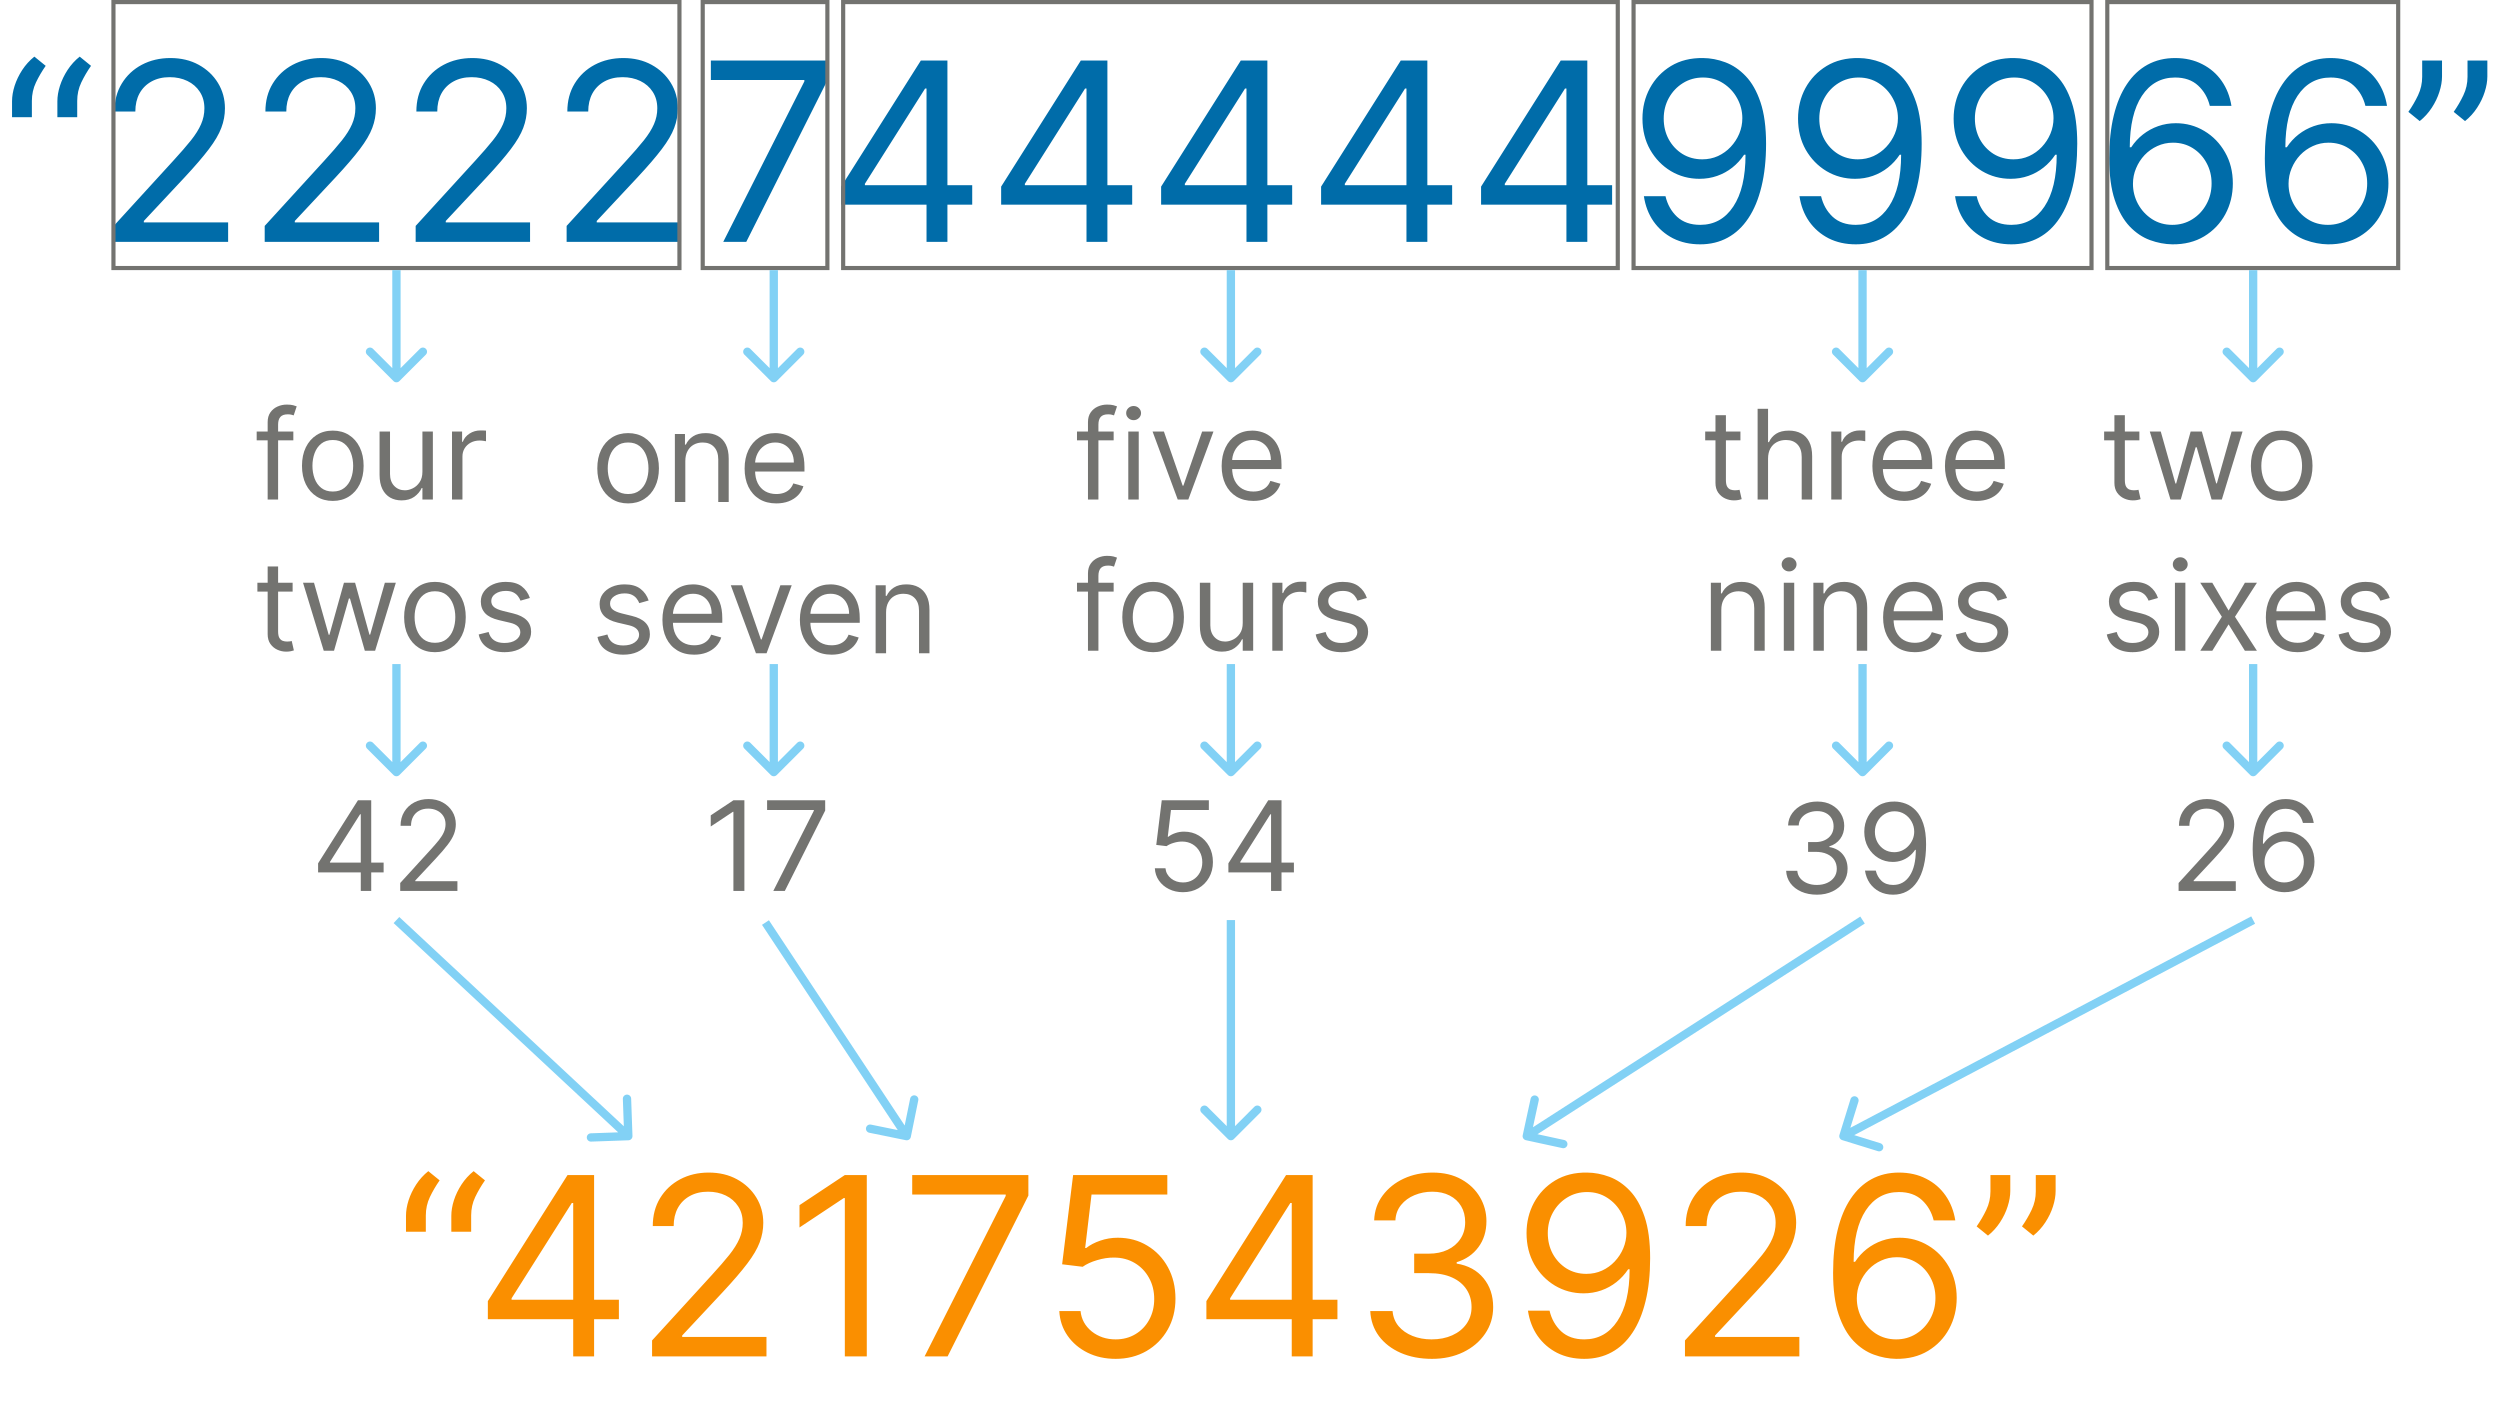 <svg width="3008" height="1704" viewBox="0 0 3008 1704" fill="none" xmlns="http://www.w3.org/2000/svg">
<path d="M14.489 141V121.824C14.489 116 15.518 109.821 17.578 103.287C19.709 96.682 22.763 90.325 26.74 84.217C30.788 78.038 35.653 72.676 41.335 68.131L54.972 79.21C50.497 85.602 46.591 92.278 43.253 99.239C39.986 106.128 38.352 113.514 38.352 121.398V141H14.489ZM69.034 141V121.824C69.034 116 70.064 109.821 72.124 103.287C74.254 96.682 77.308 90.325 81.285 84.217C85.334 78.038 90.199 72.676 95.881 68.131L109.517 79.21C105.043 85.602 101.136 92.278 97.798 99.239C94.531 106.128 92.898 113.514 92.898 121.398V141H69.034ZM136.843 291V271.824L208.86 192.989C217.312 183.756 224.272 175.73 229.741 168.912C235.21 162.023 239.258 155.56 241.886 149.523C244.585 143.415 245.934 137.023 245.934 130.347C245.934 122.676 244.087 116.036 240.394 110.425C236.772 104.814 231.8 100.482 225.479 97.428C219.158 94.374 212.056 92.847 204.173 92.847C195.792 92.847 188.477 94.587 182.227 98.067C176.048 101.476 171.254 106.27 167.844 112.449C164.506 118.628 162.837 125.872 162.837 134.182H137.695C137.695 121.398 140.643 110.176 146.538 100.517C152.433 90.858 160.458 83.329 170.614 77.932C180.842 72.534 192.312 69.835 205.025 69.835C217.809 69.835 229.137 72.534 239.009 77.932C248.881 83.329 256.623 90.609 262.234 99.771C267.844 108.933 270.65 119.125 270.65 130.347C270.65 138.372 269.194 146.22 266.282 153.891C263.441 161.49 258.469 169.977 251.367 179.352C244.336 188.656 234.57 200.02 222.07 213.443L173.065 265.858V267.562H274.485V291H136.843ZM318.484 291V271.824L390.501 192.989C398.952 183.756 405.913 175.73 411.381 168.912C416.85 162.023 420.898 155.56 423.526 149.523C426.225 143.415 427.575 137.023 427.575 130.347C427.575 122.676 425.728 116.036 422.035 110.425C418.413 104.814 413.441 100.482 407.12 97.428C400.799 94.374 393.697 92.847 385.813 92.847C377.433 92.847 370.117 94.587 363.867 98.067C357.688 101.476 352.894 106.27 349.485 112.449C346.147 118.628 344.478 125.872 344.478 134.182H319.336C319.336 121.398 322.283 110.176 328.178 100.517C334.073 90.858 342.099 83.329 352.255 77.932C362.482 72.534 373.952 69.835 386.665 69.835C399.45 69.835 410.778 72.534 420.65 77.932C430.522 83.329 438.263 90.609 443.874 99.771C449.485 108.933 452.29 119.125 452.29 130.347C452.29 138.372 450.835 146.22 447.923 153.891C445.082 161.49 440.11 169.977 433.008 179.352C425.977 188.656 416.211 200.02 403.711 213.443L354.705 265.858V267.562H456.126V291H318.484ZM500.124 291V271.824L572.141 192.989C580.593 183.756 587.553 175.73 593.022 168.912C598.491 162.023 602.539 155.56 605.167 149.523C607.866 143.415 609.215 137.023 609.215 130.347C609.215 122.676 607.369 116.036 603.675 110.425C600.053 104.814 595.082 100.482 588.761 97.428C582.44 94.374 575.337 92.847 567.454 92.847C559.073 92.847 551.758 94.587 545.508 98.067C539.329 101.476 534.535 106.27 531.126 112.449C527.788 118.628 526.119 125.872 526.119 134.182H500.977C500.977 121.398 503.924 110.176 509.819 100.517C515.714 90.858 523.739 83.329 533.896 77.932C544.123 72.534 555.593 69.835 568.306 69.835C581.09 69.835 592.418 72.534 602.29 77.932C612.163 83.329 619.904 90.609 625.515 99.771C631.126 108.933 633.931 119.125 633.931 130.347C633.931 138.372 632.475 146.22 629.563 153.891C626.722 161.49 621.751 169.977 614.648 179.352C607.617 188.656 597.852 200.02 585.352 213.443L536.346 265.858V267.562H637.766V291H500.124ZM681.765 291V271.824L753.782 192.989C762.234 183.756 769.194 175.73 774.663 168.912C780.131 162.023 784.18 155.56 786.808 149.523C789.506 143.415 790.856 137.023 790.856 130.347C790.856 122.676 789.009 116.036 785.316 110.425C781.694 104.814 776.722 100.482 770.401 97.428C764.08 94.374 756.978 92.847 749.094 92.847C740.714 92.847 733.398 94.587 727.148 98.067C720.969 101.476 716.175 106.27 712.766 112.449C709.428 118.628 707.759 125.872 707.759 134.182H682.617C682.617 121.398 685.565 110.176 691.46 100.517C697.354 90.858 705.38 83.329 715.536 77.932C725.763 72.534 737.234 69.835 749.947 69.835C762.731 69.835 774.059 72.534 783.931 77.932C793.803 83.329 801.545 90.609 807.156 99.771C812.766 108.933 815.572 119.125 815.572 130.347C815.572 138.372 814.116 146.22 811.204 153.891C808.363 161.49 803.391 169.977 796.289 179.352C789.258 188.656 779.492 200.02 766.992 213.443L717.987 265.858V267.562H819.407V291H681.765ZM870.224 291L967.809 97.96V96.256H855.309V72.818H995.082V97.534L897.923 291H870.224ZM1012.1 246.256V224.523L1107.98 72.818H1123.75V106.483H1113.09L1040.65 221.114V222.818H1169.77V246.256H1012.1ZM1114.8 291V239.651V229.53V72.818H1139.94V291H1114.8ZM1204.58 246.256V224.523L1300.46 72.818H1316.23V106.483H1305.58L1233.13 221.114V222.818H1362.25V246.256H1204.58ZM1307.28 291V239.651V229.53V72.818H1332.42V291H1307.28ZM1397.06 246.256V224.523L1492.94 72.818H1508.71V106.483H1498.06L1425.61 221.114V222.818H1554.73V246.256H1397.06ZM1499.76 291V239.651V229.53V72.818H1524.9V291H1499.76ZM1589.54 246.256V224.523L1685.42 72.818H1701.19V106.483H1690.54L1618.09 221.114V222.818H1747.21V246.256H1589.54ZM1692.24 291V239.651V229.53V72.818H1717.38V291H1692.24ZM1782.02 246.256V224.523L1877.9 72.818H1893.67V106.483H1883.02L1810.57 221.114V222.818H1939.69V246.256H1782.02ZM1884.72 291V239.651V229.53V72.818H1909.86V291H1884.72ZM2049.08 69.835C2058.03 69.906 2066.97 71.611 2075.92 74.949C2084.87 78.287 2093.04 83.827 2100.43 91.568C2107.81 99.239 2113.74 109.714 2118.22 122.996C2122.69 136.277 2124.93 152.932 2124.93 172.96C2124.93 192.349 2123.08 209.572 2119.39 224.629C2115.77 239.615 2110.51 252.257 2103.62 262.555C2096.8 272.854 2088.49 280.666 2078.69 285.993C2068.96 291.32 2057.95 293.983 2045.67 293.983C2033.45 293.983 2022.55 291.568 2012.96 286.739C2003.44 281.838 1995.63 275.055 1989.52 266.391C1983.49 257.655 1979.62 247.534 1977.91 236.028H2003.91C2006.25 246.043 2010.9 254.317 2017.86 260.851C2024.89 267.314 2034.16 270.545 2045.67 270.545C2062.5 270.545 2075.78 263.195 2085.51 248.493C2095.31 233.791 2100.21 213.017 2100.21 186.17H2098.51C2094.53 192.136 2089.81 197.286 2084.34 201.618C2078.87 205.95 2072.8 209.288 2066.12 211.632C2059.45 213.976 2052.34 215.148 2044.82 215.148C2032.32 215.148 2020.85 212.058 2010.4 205.879C2000.04 199.629 1991.73 191.071 1985.48 180.205C1979.3 169.267 1976.21 156.767 1976.21 142.705C1976.21 129.352 1979.19 117.136 1985.16 106.057C1991.19 94.906 1999.64 86.028 2010.51 79.423C2021.45 72.818 2034.3 69.622 2049.08 69.835ZM2049.08 93.273C2040.13 93.273 2032.07 95.51 2024.89 99.984C2017.79 104.388 2012.14 110.354 2007.95 117.882C2003.84 125.339 2001.78 133.614 2001.78 142.705C2001.78 151.795 2003.76 160.07 2007.74 167.527C2011.79 174.913 2017.29 180.808 2024.25 185.212C2031.29 189.544 2039.28 191.71 2048.22 191.71C2054.97 191.71 2061.26 190.396 2067.08 187.768C2072.9 185.07 2077.98 181.412 2082.32 176.795C2086.72 172.108 2090.16 166.817 2092.65 160.922C2095.13 154.956 2096.38 148.741 2096.38 142.278C2096.38 133.756 2094.32 125.766 2090.2 118.308C2086.15 110.851 2080.54 104.814 2073.37 100.197C2066.26 95.581 2058.17 93.273 2049.08 93.273ZM2236.28 69.835C2245.23 69.906 2254.18 71.611 2263.13 74.949C2272.08 78.287 2280.25 83.827 2287.63 91.568C2295.02 99.239 2300.95 109.714 2305.42 122.996C2309.9 136.277 2312.14 152.932 2312.14 172.96C2312.14 192.349 2310.29 209.572 2306.6 224.629C2302.97 239.615 2297.72 252.257 2290.83 262.555C2284.01 272.854 2275.7 280.666 2265.9 285.993C2256.17 291.32 2245.16 293.983 2232.87 293.983C2220.66 293.983 2209.76 291.568 2200.17 286.739C2190.65 281.838 2182.84 275.055 2176.73 266.391C2170.69 257.655 2166.82 247.534 2165.12 236.028H2191.11C2193.46 246.043 2198.11 254.317 2205.07 260.851C2212.1 267.314 2221.37 270.545 2232.87 270.545C2249.71 270.545 2262.99 263.195 2272.72 248.493C2282.52 233.791 2287.42 213.017 2287.42 186.17H2285.72C2281.74 192.136 2277.02 197.286 2271.55 201.618C2266.08 205.95 2260.01 209.288 2253.33 211.632C2246.65 213.976 2239.55 215.148 2232.02 215.148C2219.52 215.148 2208.05 212.058 2197.61 205.879C2187.24 199.629 2178.93 191.071 2172.68 180.205C2166.5 169.267 2163.41 156.767 2163.41 142.705C2163.41 129.352 2166.4 117.136 2172.36 106.057C2178.4 94.906 2186.85 86.028 2197.72 79.423C2208.66 72.818 2221.51 69.622 2236.28 69.835ZM2236.28 93.273C2227.33 93.273 2219.27 95.51 2212.1 99.984C2205 104.388 2199.35 110.354 2195.16 117.882C2191.04 125.339 2188.98 133.614 2188.98 142.705C2188.98 151.795 2190.97 160.07 2194.95 167.527C2199 174.913 2204.5 180.808 2211.46 185.212C2218.49 189.544 2226.48 191.71 2235.43 191.71C2242.18 191.71 2248.46 190.396 2254.29 187.768C2260.11 185.07 2265.19 181.412 2269.52 176.795C2273.93 172.108 2277.37 166.817 2279.86 160.922C2282.34 154.956 2283.58 148.741 2283.58 142.278C2283.58 133.756 2281.53 125.766 2277.41 118.308C2273.36 110.851 2267.75 104.814 2260.57 100.197C2253.47 95.581 2245.37 93.273 2236.28 93.273ZM2423.49 69.835C2432.44 69.906 2441.39 71.611 2450.34 74.949C2459.29 78.287 2467.45 83.827 2474.84 91.568C2482.23 99.239 2488.16 109.714 2492.63 122.996C2497.11 136.277 2499.34 152.932 2499.34 172.96C2499.34 192.349 2497.5 209.572 2493.8 224.629C2490.18 239.615 2484.93 252.257 2478.04 262.555C2471.22 272.854 2462.91 280.666 2453.11 285.993C2443.38 291.32 2432.37 293.983 2420.08 293.983C2407.87 293.983 2396.96 291.568 2387.38 286.739C2377.86 281.838 2370.05 275.055 2363.94 266.391C2357.9 257.655 2354.03 247.534 2352.33 236.028H2378.32C2380.66 246.043 2385.32 254.317 2392.28 260.851C2399.31 267.314 2408.58 270.545 2420.08 270.545C2436.91 270.545 2450.2 263.195 2459.93 248.493C2469.73 233.791 2474.63 213.017 2474.63 186.17H2472.92C2468.95 192.136 2464.22 197.286 2458.75 201.618C2453.28 205.95 2447.21 209.288 2440.54 211.632C2433.86 213.976 2426.76 215.148 2419.23 215.148C2406.73 215.148 2395.26 212.058 2384.82 205.879C2374.45 199.629 2366.14 191.071 2359.89 180.205C2353.71 169.267 2350.62 156.767 2350.62 142.705C2350.62 129.352 2353.6 117.136 2359.57 106.057C2365.61 94.906 2374.06 86.028 2384.93 79.423C2395.86 72.818 2408.72 69.622 2423.49 69.835ZM2423.49 93.273C2414.54 93.273 2406.48 95.51 2399.31 99.984C2392.21 104.388 2386.56 110.354 2382.37 117.882C2378.25 125.339 2376.19 133.614 2376.19 142.705C2376.19 151.795 2378.18 160.07 2382.16 167.527C2386.2 174.913 2391.71 180.808 2398.67 185.212C2405.7 189.544 2413.69 191.71 2422.64 191.71C2429.39 191.71 2435.67 190.396 2441.5 187.768C2447.32 185.07 2452.4 181.412 2456.73 176.795C2461.13 172.108 2464.58 166.817 2467.06 160.922C2469.55 154.956 2470.79 148.741 2470.79 142.278C2470.79 133.756 2468.73 125.766 2464.61 118.308C2460.56 110.851 2454.95 104.814 2447.78 100.197C2440.68 95.581 2432.58 93.273 2423.49 93.273ZM2613.68 293.983C2604.73 293.841 2595.78 292.136 2586.83 288.869C2577.89 285.602 2569.72 280.098 2562.33 272.357C2554.94 264.544 2549.01 253.997 2544.54 240.716C2540.07 227.364 2537.83 210.602 2537.83 190.432C2537.83 171.114 2539.64 153.997 2543.26 139.082C2546.88 124.097 2552.14 111.49 2559.03 101.263C2565.92 90.965 2574.23 83.152 2583.96 77.825C2593.76 72.499 2604.8 69.835 2617.09 69.835C2629.31 69.835 2640.17 72.285 2649.69 77.186C2659.28 82.016 2667.09 88.763 2673.13 97.428C2679.16 106.092 2683.07 116.071 2684.85 127.364H2658.85C2656.44 117.562 2651.75 109.43 2644.79 102.967C2637.83 96.504 2628.6 93.273 2617.09 93.273C2600.19 93.273 2586.87 100.624 2577.14 115.325C2567.48 130.027 2562.62 150.659 2562.54 177.222H2564.25C2568.23 171.185 2572.95 166.036 2578.42 161.774C2583.96 157.442 2590.07 154.104 2596.74 151.76C2603.42 149.416 2610.48 148.244 2617.94 148.244C2630.44 148.244 2641.88 151.369 2652.25 157.619C2662.62 163.798 2670.93 172.357 2677.18 183.294C2683.43 194.161 2686.55 206.625 2686.55 220.688C2686.55 234.182 2683.53 246.54 2677.49 257.761C2671.46 268.912 2662.97 277.79 2652.03 284.395C2641.17 290.929 2628.38 294.125 2613.68 293.983ZM2613.68 270.545C2622.63 270.545 2630.66 268.308 2637.76 263.834C2644.93 259.359 2650.58 253.358 2654.7 245.83C2658.89 238.301 2660.98 229.92 2660.98 220.688C2660.98 211.668 2658.96 203.464 2654.91 196.078C2650.93 188.621 2645.43 182.69 2638.4 178.287C2631.44 173.884 2623.48 171.682 2614.53 171.682C2607.79 171.682 2601.5 173.031 2595.68 175.73C2589.85 178.358 2584.74 181.98 2580.34 186.597C2576 191.213 2572.59 196.504 2570.11 202.47C2567.62 208.365 2566.38 214.58 2566.38 221.114C2566.38 229.778 2568.4 237.875 2572.45 245.403C2576.57 252.932 2582.18 259.004 2589.28 263.621C2596.46 268.237 2604.59 270.545 2613.68 270.545ZM2800.89 293.983C2791.94 293.841 2782.99 292.136 2774.04 288.869C2765.09 285.602 2756.92 280.098 2749.54 272.357C2742.15 264.544 2736.22 253.997 2731.75 240.716C2727.27 227.364 2725.04 210.602 2725.04 190.432C2725.04 171.114 2726.85 153.997 2730.47 139.082C2734.09 124.097 2739.35 111.49 2746.24 101.263C2753.13 90.965 2761.43 83.152 2771.16 77.825C2780.97 72.499 2792.01 69.835 2804.3 69.835C2816.51 69.835 2827.38 72.285 2836.9 77.186C2846.48 82.016 2854.3 88.763 2860.33 97.428C2866.37 106.092 2870.28 116.071 2872.05 127.364H2846.06C2843.64 117.562 2838.96 109.43 2832 102.967C2825.04 96.504 2815.8 93.273 2804.3 93.273C2787.39 93.273 2774.08 100.624 2764.35 115.325C2754.69 130.027 2749.82 150.659 2749.75 177.222H2751.46C2755.43 171.185 2760.16 166.036 2765.62 161.774C2771.16 157.442 2777.27 154.104 2783.95 151.76C2790.63 149.416 2797.69 148.244 2805.15 148.244C2817.65 148.244 2829.08 151.369 2839.45 157.619C2849.82 163.798 2858.13 172.357 2864.38 183.294C2870.63 194.161 2873.76 206.625 2873.76 220.688C2873.76 234.182 2870.74 246.54 2864.7 257.761C2858.66 268.912 2850.18 277.79 2839.24 284.395C2828.37 290.929 2815.59 294.125 2800.89 293.983ZM2800.89 270.545C2809.84 270.545 2817.86 268.308 2824.96 263.834C2832.14 259.359 2837.78 253.358 2841.9 245.83C2846.09 238.301 2848.19 229.92 2848.19 220.688C2848.19 211.668 2846.16 203.464 2842.12 196.078C2838.14 188.621 2832.63 182.69 2825.6 178.287C2818.64 173.884 2810.69 171.682 2801.74 171.682C2794.99 171.682 2788.71 173.031 2782.88 175.73C2777.06 178.358 2771.95 181.98 2767.54 186.597C2763.21 191.213 2759.8 196.504 2757.32 202.47C2754.83 208.365 2753.59 214.58 2753.59 221.114C2753.59 229.778 2755.61 237.875 2759.66 245.403C2763.78 252.932 2769.39 259.004 2776.49 263.621C2783.66 268.237 2791.8 270.545 2800.89 270.545ZM2938.24 72.818V91.994C2938.24 97.818 2937.17 104.033 2935.04 110.638C2932.98 117.172 2929.93 123.528 2925.88 129.707C2921.9 135.815 2917.07 141.142 2911.39 145.688L2897.75 134.608C2902.23 128.216 2906.1 121.575 2909.37 114.686C2912.7 107.726 2914.37 100.304 2914.37 92.421V72.818H2938.24ZM2992.78 72.818V91.994C2992.78 97.818 2991.72 104.033 2989.59 110.638C2987.53 117.172 2984.47 123.528 2980.42 129.707C2976.45 135.815 2971.62 141.142 2965.94 145.688L2952.3 134.608C2956.77 128.216 2960.64 121.575 2963.91 114.686C2967.25 107.726 2968.92 100.304 2968.92 92.421V72.818H2992.78Z" fill="#006CA9"/>
<path d="M352.94 519.182V529.835H308.835V519.182H352.94ZM322.045 601V507.889C322.045 503.202 323.146 499.295 325.348 496.17C327.55 493.045 330.408 490.702 333.924 489.139C337.44 487.577 341.151 486.795 345.057 486.795C348.146 486.795 350.668 487.044 352.621 487.541C354.574 488.038 356.03 488.5 356.989 488.926L353.366 499.793C352.727 499.58 351.839 499.313 350.703 498.994C349.602 498.674 348.146 498.514 346.335 498.514C342.18 498.514 339.18 499.562 337.333 501.657C335.522 503.752 334.616 506.824 334.616 510.872V601H322.045ZM400.428 602.705C393.042 602.705 386.561 600.947 380.985 597.431C375.446 593.915 371.113 588.997 367.988 582.676C364.899 576.355 363.354 568.969 363.354 560.517C363.354 551.994 364.899 544.555 367.988 538.198C371.113 531.842 375.446 526.906 380.985 523.39C386.561 519.874 393.042 518.116 400.428 518.116C407.814 518.116 414.277 519.874 419.817 523.39C425.392 526.906 429.725 531.842 432.814 538.198C435.939 544.555 437.502 551.994 437.502 560.517C437.502 568.969 435.939 576.355 432.814 582.676C429.725 588.997 425.392 593.915 419.817 597.431C414.277 600.947 407.814 602.705 400.428 602.705ZM400.428 591.412C406.039 591.412 410.655 589.974 414.277 587.097C417.9 584.221 420.581 580.439 422.321 575.751C424.061 571.064 424.931 565.986 424.931 560.517C424.931 555.048 424.061 549.952 422.321 545.229C420.581 540.506 417.9 536.689 414.277 533.777C410.655 530.865 406.039 529.409 400.428 529.409C394.817 529.409 390.201 530.865 386.578 533.777C382.956 536.689 380.275 540.506 378.535 545.229C376.795 549.952 375.925 555.048 375.925 560.517C375.925 565.986 376.795 571.064 378.535 575.751C380.275 580.439 382.956 584.221 386.578 587.097C390.201 589.974 394.817 591.412 400.428 591.412ZM508.254 567.548V519.182H520.825V601H508.254V587.151H507.401C505.484 591.305 502.501 594.839 498.453 597.751C494.404 600.627 489.291 602.065 483.112 602.065C477.998 602.065 473.453 600.947 469.475 598.71C465.498 596.437 462.373 593.028 460.1 588.482C457.828 583.901 456.691 578.131 456.691 571.17V519.182H469.262V570.318C469.262 576.284 470.931 581.043 474.269 584.594C477.643 588.145 481.94 589.92 487.16 589.92C490.285 589.92 493.463 589.121 496.695 587.523C499.962 585.925 502.696 583.475 504.898 580.173C507.135 576.87 508.254 572.662 508.254 567.548ZM543.849 601V519.182H555.994V531.54H556.847C558.338 527.491 561.037 524.207 564.943 521.685C568.849 519.164 573.253 517.903 578.153 517.903C579.077 517.903 580.231 517.921 581.616 517.957C583.001 517.992 584.048 518.045 584.759 518.116V530.901C584.332 530.794 583.356 530.634 581.829 530.421C580.337 530.173 578.757 530.048 577.088 530.048C573.111 530.048 569.56 530.883 566.435 532.552C563.345 534.185 560.895 536.458 559.084 539.37C557.308 542.246 556.42 545.531 556.42 549.224V601H543.849ZM352.088 701.182V711.835H309.688V701.182H352.088ZM322.045 681.58H334.616V759.562C334.616 763.114 335.131 765.777 336.161 767.553C337.227 769.293 338.576 770.464 340.21 771.068C341.879 771.636 343.636 771.92 345.483 771.92C346.868 771.92 348.004 771.849 348.892 771.707C349.78 771.53 350.49 771.388 351.023 771.281L353.58 782.574C352.727 782.893 351.538 783.213 350.011 783.533C348.484 783.888 346.548 784.065 344.205 784.065C340.653 784.065 337.173 783.302 333.764 781.775C330.391 780.248 327.585 777.922 325.348 774.797C323.146 771.672 322.045 767.73 322.045 762.972V681.58ZM389.535 783L364.606 701.182H377.816L395.501 763.824H396.353L413.825 701.182H427.248L444.506 763.611H445.359L463.043 701.182H476.254L451.325 783H438.967L421.069 720.145H419.79L401.893 783H389.535ZM523.328 784.705C515.942 784.705 509.461 782.947 503.886 779.431C498.346 775.915 494.014 770.997 490.889 764.676C487.799 758.355 486.254 750.969 486.254 742.517C486.254 733.994 487.799 726.555 490.889 720.198C494.014 713.842 498.346 708.906 503.886 705.39C509.461 701.874 515.942 700.116 523.328 700.116C530.715 700.116 537.178 701.874 542.718 705.39C548.293 708.906 552.625 713.842 555.715 720.198C558.84 726.555 560.402 733.994 560.402 742.517C560.402 750.969 558.84 758.355 555.715 764.676C552.625 770.997 548.293 775.915 542.718 779.431C537.178 782.947 530.715 784.705 523.328 784.705ZM523.328 773.412C528.939 773.412 533.556 771.974 537.178 769.097C540.8 766.221 543.481 762.439 545.221 757.751C546.961 753.064 547.831 747.986 547.831 742.517C547.831 737.048 546.961 731.952 545.221 727.229C543.481 722.506 540.8 718.689 537.178 715.777C533.556 712.865 528.939 711.409 523.328 711.409C517.718 711.409 513.101 712.865 509.479 715.777C505.857 718.689 503.176 722.506 501.436 727.229C499.695 731.952 498.825 737.048 498.825 742.517C498.825 747.986 499.695 753.064 501.436 757.751C503.176 762.439 505.857 766.221 509.479 769.097C513.101 771.974 517.718 773.412 523.328 773.412ZM637.546 719.506L626.254 722.702C625.543 720.82 624.496 718.991 623.111 717.215C621.761 715.404 619.915 713.913 617.571 712.741C615.227 711.569 612.227 710.983 608.569 710.983C603.562 710.983 599.389 712.137 596.051 714.445C592.749 716.718 591.097 719.612 591.097 723.128C591.097 726.253 592.234 728.721 594.506 730.532C596.779 732.343 600.33 733.852 605.16 735.06L617.305 738.043C624.62 739.818 630.071 742.535 633.658 746.192C637.244 749.815 639.038 754.484 639.038 760.202C639.038 764.889 637.688 769.08 634.989 772.773C632.326 776.466 628.597 779.378 623.803 781.509C619.009 783.639 613.434 784.705 607.077 784.705C598.732 784.705 591.825 782.893 586.357 779.271C580.888 775.649 577.425 770.358 575.969 763.398L587.901 760.415C589.038 764.818 591.186 768.121 594.347 770.322C597.543 772.524 601.715 773.625 606.864 773.625C612.724 773.625 617.376 772.382 620.82 769.896C624.3 767.375 626.04 764.357 626.04 760.841C626.04 758 625.046 755.621 623.058 753.703C621.069 751.75 618.015 750.294 613.896 749.335L600.259 746.139C592.766 744.364 587.262 741.612 583.746 737.883C580.266 734.119 578.526 729.413 578.526 723.767C578.526 719.151 579.822 715.067 582.415 711.516C585.043 707.964 588.612 705.177 593.121 703.153C597.667 701.129 602.816 700.116 608.569 700.116C616.665 700.116 623.022 701.892 627.638 705.443C632.29 708.994 635.593 713.682 637.546 719.506Z" fill="#737370"/>
<path d="M755.744 605.705C748.358 605.705 741.877 603.947 736.302 600.431C730.762 596.915 726.43 591.997 723.305 585.676C720.215 579.355 718.67 571.969 718.67 563.517C718.67 554.994 720.215 547.555 723.305 541.198C726.43 534.842 730.762 529.906 736.302 526.39C741.877 522.874 748.358 521.116 755.744 521.116C763.131 521.116 769.594 522.874 775.134 526.39C780.709 529.906 785.041 534.842 788.131 541.198C791.256 547.555 792.818 554.994 792.818 563.517C792.818 571.969 791.256 579.355 788.131 585.676C785.041 591.997 780.709 596.915 775.134 600.431C769.594 603.947 763.131 605.705 755.744 605.705ZM755.744 594.412C761.355 594.412 765.972 592.974 769.594 590.097C773.216 587.221 775.897 583.439 777.637 578.751C779.377 574.064 780.247 568.986 780.247 563.517C780.247 558.048 779.377 552.952 777.637 548.229C775.897 543.506 773.216 539.689 769.594 536.777C765.972 533.865 761.355 532.409 755.744 532.409C750.134 532.409 745.517 533.865 741.895 536.777C738.273 539.689 735.592 543.506 733.852 548.229C732.112 552.952 731.241 558.048 731.241 563.517C731.241 568.986 732.112 574.064 733.852 578.751C735.592 583.439 738.273 587.221 741.895 590.097C745.517 592.974 750.134 594.412 755.744 594.412ZM824.579 554.781V604H812.008V522.182H824.153V534.966H825.218C827.135 530.811 830.047 527.473 833.954 524.952C837.86 522.395 842.903 521.116 849.082 521.116C854.621 521.116 859.469 522.253 863.623 524.526C867.778 526.763 871.01 530.172 873.318 534.753C875.626 539.298 876.78 545.051 876.78 552.011V604H864.209V552.864C864.209 546.436 862.54 541.429 859.202 537.842C855.864 534.22 851.283 532.409 845.459 532.409C841.447 532.409 837.86 533.279 834.699 535.019C831.574 536.759 829.106 539.298 827.295 542.636C825.484 545.974 824.579 550.023 824.579 554.781ZM934.056 605.705C926.172 605.705 919.372 603.964 913.654 600.484C907.973 596.969 903.587 592.068 900.498 585.783C897.444 579.462 895.917 572.111 895.917 563.73C895.917 555.349 897.444 547.963 900.498 541.571C903.587 535.143 907.884 530.136 913.388 526.55C918.928 522.928 925.391 521.116 932.777 521.116C937.039 521.116 941.247 521.827 945.402 523.247C949.556 524.668 953.338 526.976 956.748 530.172C960.157 533.332 962.873 537.523 964.897 542.743C966.922 547.963 967.934 554.391 967.934 562.026V567.352H904.865V556.486H955.15C955.15 551.869 954.226 547.75 952.38 544.128C950.569 540.506 947.976 537.647 944.603 535.552C941.265 533.457 937.323 532.409 932.777 532.409C927.77 532.409 923.438 533.652 919.78 536.138C916.158 538.588 913.37 541.784 911.417 545.726C909.464 549.668 908.488 553.893 908.488 558.403V565.648C908.488 571.827 909.553 577.065 911.684 581.362C913.85 585.623 916.85 588.872 920.686 591.109C924.521 593.311 928.978 594.412 934.056 594.412C937.358 594.412 940.341 593.95 943.005 593.027C945.703 592.068 948.029 590.648 949.983 588.766C951.936 586.848 953.445 584.469 954.51 581.628L966.655 585.037C965.377 589.156 963.228 592.778 960.21 595.903C957.191 598.993 953.463 601.408 949.024 603.148C944.585 604.852 939.596 605.705 934.056 605.705ZM780.46 722.506L769.168 725.702C768.457 723.82 767.41 721.991 766.025 720.215C764.675 718.404 762.829 716.913 760.485 715.741C758.141 714.569 755.141 713.983 751.483 713.983C746.476 713.983 742.303 715.137 738.965 717.445C735.663 719.718 734.011 722.612 734.011 726.128C734.011 729.253 735.148 731.721 737.42 733.532C739.693 735.343 743.244 736.852 748.074 738.06L760.219 741.043C767.534 742.818 772.985 745.535 776.572 749.192C780.158 752.815 781.952 757.484 781.952 763.202C781.952 767.889 780.602 772.08 777.903 775.773C775.24 779.466 771.511 782.378 766.717 784.509C761.923 786.639 756.348 787.705 749.991 787.705C741.646 787.705 734.739 785.893 729.271 782.271C723.802 778.649 720.339 773.358 718.884 766.398L730.815 763.415C731.952 767.818 734.1 771.121 737.261 773.322C740.457 775.524 744.629 776.625 749.778 776.625C755.638 776.625 760.29 775.382 763.734 772.896C767.214 770.375 768.955 767.357 768.955 763.841C768.955 761 767.96 758.621 765.972 756.703C763.983 754.75 760.929 753.294 756.81 752.335L743.173 749.139C735.68 747.364 730.176 744.612 726.661 740.883C723.18 737.119 721.44 732.413 721.44 726.767C721.44 722.151 722.737 718.067 725.329 714.516C727.957 710.964 731.526 708.177 736.036 706.153C740.581 704.129 745.73 703.116 751.483 703.116C759.58 703.116 765.936 704.892 770.553 708.443C775.205 711.994 778.507 716.682 780.46 722.506ZM835.179 787.705C827.295 787.705 820.495 785.964 814.778 782.484C809.096 778.969 804.71 774.068 801.621 767.783C798.567 761.462 797.04 754.111 797.04 745.73C797.04 737.349 798.567 729.963 801.621 723.571C804.71 717.143 809.007 712.136 814.511 708.55C820.051 704.928 826.514 703.116 833.9 703.116C838.162 703.116 842.37 703.827 846.525 705.247C850.68 706.668 854.461 708.976 857.871 712.172C861.28 715.332 863.996 719.523 866.02 724.743C868.045 729.963 869.057 736.391 869.057 744.026V749.352H805.988V738.486H856.273C856.273 733.869 855.349 729.75 853.503 726.128C851.692 722.506 849.099 719.647 845.726 717.552C842.388 715.457 838.446 714.409 833.9 714.409C828.893 714.409 824.561 715.652 820.903 718.138C817.281 720.588 814.493 723.784 812.54 727.726C810.587 731.668 809.611 735.893 809.611 740.403V747.648C809.611 753.827 810.676 759.065 812.807 763.362C814.973 767.623 817.974 770.872 821.809 773.109C825.644 775.311 830.101 776.412 835.179 776.412C838.481 776.412 841.464 775.95 844.128 775.027C846.827 774.068 849.153 772.648 851.106 770.766C853.059 768.848 854.568 766.469 855.633 763.628L867.778 767.037C866.5 771.156 864.351 774.778 861.333 777.903C858.314 780.993 854.586 783.408 850.147 785.148C845.708 786.852 840.719 787.705 835.179 787.705ZM952.593 704.182L922.337 786H909.553L879.297 704.182H892.934L915.519 769.381H916.371L938.956 704.182H952.593ZM1000.56 787.705C992.676 787.705 985.876 785.964 980.158 782.484C974.477 778.969 970.091 774.068 967.001 767.783C963.947 761.462 962.42 754.111 962.42 745.73C962.42 737.349 963.947 729.963 967.001 723.571C970.091 717.143 974.388 712.136 979.892 708.55C985.432 704.928 991.895 703.116 999.281 703.116C1003.54 703.116 1007.75 703.827 1011.91 705.247C1016.06 706.668 1019.84 708.976 1023.25 712.172C1026.66 715.332 1029.38 719.523 1031.4 724.743C1033.43 729.963 1034.44 736.391 1034.44 744.026V749.352H971.369V738.486H1021.65C1021.65 733.869 1020.73 729.75 1018.88 726.128C1017.07 722.506 1014.48 719.647 1011.11 717.552C1007.77 715.457 1003.83 714.409 999.281 714.409C994.274 714.409 989.942 715.652 986.284 718.138C982.662 720.588 979.874 723.784 977.921 727.726C975.968 731.668 974.991 735.893 974.991 740.403V747.648C974.991 753.827 976.057 759.065 978.188 763.362C980.354 767.623 983.354 770.872 987.19 773.109C991.025 775.311 995.482 776.412 1000.56 776.412C1003.86 776.412 1006.85 775.95 1009.51 775.027C1012.21 774.068 1014.53 772.648 1016.49 770.766C1018.44 768.848 1019.95 766.469 1021.01 763.628L1033.16 767.037C1031.88 771.156 1029.73 774.778 1026.71 777.903C1023.7 780.993 1019.97 783.408 1015.53 785.148C1011.09 786.852 1006.1 787.705 1000.56 787.705ZM1066.13 736.781V786H1053.56V704.182H1065.71V716.966H1066.77C1068.69 712.811 1071.6 709.473 1075.51 706.952C1079.41 704.395 1084.46 703.116 1090.63 703.116C1096.17 703.116 1101.02 704.253 1105.18 706.526C1109.33 708.763 1112.56 712.172 1114.87 716.753C1117.18 721.298 1118.33 727.051 1118.33 734.011V786H1105.76V734.864C1105.76 728.436 1104.09 723.429 1100.75 719.842C1097.42 716.22 1092.84 714.409 1087.01 714.409C1083 714.409 1079.41 715.279 1076.25 717.019C1073.13 718.759 1070.66 721.298 1068.85 724.636C1067.04 727.974 1066.13 732.023 1066.13 736.781Z" fill="#737370"/>
<path d="M2574.09 519.182V529.835H2531.69V519.182H2574.09ZM2544.05 499.58H2556.62V577.562C2556.62 581.114 2557.13 583.777 2558.16 585.553C2559.23 587.293 2560.58 588.464 2562.21 589.068C2563.88 589.636 2565.64 589.92 2567.48 589.92C2568.87 589.92 2570 589.849 2570.89 589.707C2571.78 589.53 2572.49 589.388 2573.02 589.281L2575.58 600.574C2574.73 600.893 2573.54 601.213 2572.01 601.533C2570.48 601.888 2568.55 602.065 2566.2 602.065C2562.65 602.065 2559.17 601.302 2555.76 599.775C2552.39 598.248 2549.59 595.922 2547.35 592.797C2545.15 589.672 2544.05 585.73 2544.05 580.972V499.58ZM2611.53 601L2586.61 519.182H2599.82L2617.5 581.824H2618.35L2635.82 519.182H2649.25L2666.51 581.611H2667.36L2685.04 519.182H2698.25L2673.32 601H2660.97L2643.07 538.145H2641.79L2623.89 601H2611.53ZM2745.33 602.705C2737.94 602.705 2731.46 600.947 2725.89 597.431C2720.35 593.915 2716.01 588.997 2712.89 582.676C2709.8 576.355 2708.25 568.969 2708.25 560.517C2708.25 551.994 2709.8 544.555 2712.89 538.198C2716.01 531.842 2720.35 526.906 2725.89 523.39C2731.46 519.874 2737.94 518.116 2745.33 518.116C2752.71 518.116 2759.18 519.874 2764.72 523.39C2770.29 526.906 2774.63 531.842 2777.71 538.198C2780.84 544.555 2782.4 551.994 2782.4 560.517C2782.4 568.969 2780.84 576.355 2777.71 582.676C2774.63 588.997 2770.29 593.915 2764.72 597.431C2759.18 600.947 2752.71 602.705 2745.33 602.705ZM2745.33 591.412C2750.94 591.412 2755.56 589.974 2759.18 587.097C2762.8 584.221 2765.48 580.439 2767.22 575.751C2768.96 571.064 2769.83 565.986 2769.83 560.517C2769.83 555.048 2768.96 549.952 2767.22 545.229C2765.48 540.506 2762.8 536.689 2759.18 533.777C2755.56 530.865 2750.94 529.409 2745.33 529.409C2739.72 529.409 2735.1 530.865 2731.48 533.777C2727.86 536.689 2725.18 540.506 2723.44 545.229C2721.7 549.952 2720.83 555.048 2720.83 560.517C2720.83 565.986 2721.7 571.064 2723.44 575.751C2725.18 580.439 2727.86 584.221 2731.48 587.097C2735.1 589.974 2739.72 591.412 2745.33 591.412ZM2596.46 719.506L2585.17 722.702C2584.46 720.82 2583.41 718.991 2582.02 717.215C2580.68 715.404 2578.83 713.913 2576.49 712.741C2574.14 711.569 2571.14 710.983 2567.48 710.983C2562.48 710.983 2558.3 712.137 2554.97 714.445C2551.66 716.718 2550.01 719.612 2550.01 723.128C2550.01 726.253 2551.15 728.721 2553.42 730.532C2555.69 732.343 2559.24 733.852 2564.07 735.06L2576.22 738.043C2583.53 739.818 2588.99 742.535 2592.57 746.192C2596.16 749.815 2597.95 754.484 2597.95 760.202C2597.95 764.889 2596.6 769.08 2593.9 772.773C2591.24 776.466 2587.51 779.378 2582.72 781.509C2577.92 783.639 2572.35 784.705 2565.99 784.705C2557.65 784.705 2550.74 782.893 2545.27 779.271C2539.8 775.649 2536.34 770.358 2534.88 763.398L2546.82 760.415C2547.95 764.818 2550.1 768.121 2553.26 770.322C2556.46 772.524 2560.63 773.625 2565.78 773.625C2571.64 773.625 2576.29 772.382 2579.73 769.896C2583.21 767.375 2584.95 764.357 2584.95 760.841C2584.95 758 2583.96 755.621 2581.97 753.703C2579.98 751.75 2576.93 750.294 2572.81 749.335L2559.17 746.139C2551.68 744.364 2546.18 741.612 2542.66 737.883C2539.18 734.119 2537.44 729.413 2537.44 723.767C2537.44 719.151 2538.74 715.067 2541.33 711.516C2543.96 707.964 2547.53 705.177 2552.04 703.153C2556.58 701.129 2561.73 700.116 2567.48 700.116C2575.58 700.116 2581.94 701.892 2586.55 705.443C2591.2 708.994 2594.51 713.682 2596.46 719.506ZM2616.87 783V701.182H2629.45V783H2616.87ZM2623.27 687.545C2620.82 687.545 2618.7 686.711 2616.93 685.042C2615.19 683.373 2614.32 681.366 2614.32 679.023C2614.32 676.679 2615.19 674.673 2616.93 673.004C2618.7 671.335 2620.82 670.5 2623.27 670.5C2625.72 670.5 2627.81 671.335 2629.55 673.004C2631.33 674.673 2632.22 676.679 2632.22 679.023C2632.22 681.366 2631.33 683.373 2629.55 685.042C2627.81 686.711 2625.72 687.545 2623.27 687.545ZM2661.85 701.182L2681.45 734.634L2701.05 701.182H2715.54L2689.12 742.091L2715.54 783H2701.05L2681.45 751.253L2661.85 783H2647.36L2673.35 742.091L2647.36 701.182H2661.85ZM2764.41 784.705C2756.53 784.705 2749.73 782.964 2744.01 779.484C2738.33 775.969 2733.94 771.068 2730.85 764.783C2727.8 758.462 2726.27 751.111 2726.27 742.73C2726.27 734.349 2727.8 726.963 2730.85 720.571C2733.94 714.143 2738.24 709.136 2743.74 705.55C2749.28 701.928 2755.75 700.116 2763.13 700.116C2767.39 700.116 2771.6 700.827 2775.76 702.247C2779.91 703.668 2783.69 705.976 2787.1 709.172C2790.51 712.332 2793.23 716.523 2795.25 721.743C2797.28 726.963 2798.29 733.391 2798.29 741.026V746.352H2735.22V735.486H2785.5C2785.5 730.869 2784.58 726.75 2782.74 723.128C2780.92 719.506 2778.33 716.647 2774.96 714.552C2771.62 712.457 2767.68 711.409 2763.13 711.409C2758.13 711.409 2753.79 712.652 2750.14 715.138C2746.51 717.588 2743.73 720.784 2741.77 724.726C2739.82 728.668 2738.84 732.893 2738.84 737.403V744.648C2738.84 750.827 2739.91 756.065 2742.04 760.362C2744.21 764.623 2747.21 767.872 2751.04 770.109C2754.88 772.311 2759.33 773.412 2764.41 773.412C2767.71 773.412 2770.7 772.95 2773.36 772.027C2776.06 771.068 2778.38 769.648 2780.34 767.766C2782.29 765.848 2783.8 763.469 2784.87 760.628L2797.01 764.037C2795.73 768.156 2793.58 771.778 2790.57 774.903C2787.55 777.993 2783.82 780.408 2779.38 782.148C2774.94 783.852 2769.95 784.705 2764.41 784.705ZM2875.37 719.506L2864.07 722.702C2863.36 720.82 2862.32 718.991 2860.93 717.215C2859.58 715.404 2857.74 713.913 2855.39 712.741C2853.05 711.569 2850.05 710.983 2846.39 710.983C2841.38 710.983 2837.21 712.137 2833.87 714.445C2830.57 716.718 2828.92 719.612 2828.92 723.128C2828.92 726.253 2830.05 728.721 2832.33 730.532C2834.6 732.343 2838.15 733.852 2842.98 735.06L2855.12 738.043C2862.44 739.818 2867.89 742.535 2871.48 746.192C2875.06 749.815 2876.86 754.484 2876.86 760.202C2876.86 764.889 2875.51 769.08 2872.81 772.773C2870.15 776.466 2866.42 779.378 2861.62 781.509C2856.83 783.639 2851.25 784.705 2844.9 784.705C2836.55 784.705 2829.65 782.893 2824.18 779.271C2818.71 775.649 2815.25 770.358 2813.79 763.398L2825.72 760.415C2826.86 764.818 2829.01 768.121 2832.17 770.322C2835.36 772.524 2839.54 773.625 2844.68 773.625C2850.54 773.625 2855.2 772.382 2858.64 769.896C2862.12 767.375 2863.86 764.357 2863.86 760.841C2863.86 758 2862.87 755.621 2860.88 753.703C2858.89 751.75 2855.84 750.294 2851.72 749.335L2838.08 746.139C2830.59 744.364 2825.08 741.612 2821.57 737.883C2818.09 734.119 2816.35 729.413 2816.35 723.767C2816.35 719.151 2817.64 715.067 2820.24 711.516C2822.86 707.964 2826.43 705.177 2830.94 703.153C2835.49 701.129 2840.64 700.116 2846.39 700.116C2854.49 700.116 2860.84 701.892 2865.46 705.443C2870.11 708.994 2873.41 713.682 2875.37 719.506Z" fill="#737370"/>
<path d="M1339.94 519.182V529.835H1295.84V519.182H1339.94ZM1309.05 601V507.889C1309.05 503.202 1310.15 499.295 1312.35 496.17C1314.55 493.045 1317.41 490.702 1320.92 489.139C1324.44 487.577 1328.15 486.795 1332.06 486.795C1335.15 486.795 1337.67 487.044 1339.62 487.541C1341.57 488.038 1343.03 488.5 1343.99 488.926L1340.37 499.793C1339.73 499.58 1338.84 499.313 1337.7 498.994C1336.6 498.674 1335.15 498.514 1333.34 498.514C1329.18 498.514 1326.18 499.562 1324.33 501.657C1322.52 503.752 1321.62 506.824 1321.62 510.872V601H1309.05ZM1357.56 601V519.182H1370.13V601H1357.56ZM1363.95 505.545C1361.5 505.545 1359.39 504.711 1357.61 503.042C1355.87 501.373 1355 499.366 1355 497.023C1355 494.679 1355.87 492.673 1357.61 491.004C1359.39 489.335 1361.5 488.5 1363.95 488.5C1366.4 488.5 1368.5 489.335 1370.24 491.004C1372.01 492.673 1372.9 494.679 1372.9 497.023C1372.9 499.366 1372.01 501.373 1370.24 503.042C1368.5 504.711 1366.4 505.545 1363.95 505.545ZM1460.06 519.182L1429.8 601H1417.02L1386.76 519.182H1400.4L1422.98 584.381H1423.84L1446.42 519.182H1460.06ZM1508.02 602.705C1500.14 602.705 1493.34 600.964 1487.62 597.484C1481.94 593.969 1477.56 589.068 1474.47 582.783C1471.41 576.462 1469.89 569.111 1469.89 560.73C1469.89 552.349 1471.41 544.963 1474.47 538.571C1477.56 532.143 1481.85 527.136 1487.36 523.55C1492.9 519.928 1499.36 518.116 1506.75 518.116C1511.01 518.116 1515.22 518.827 1519.37 520.247C1523.53 521.668 1527.31 523.976 1530.72 527.172C1534.13 530.332 1536.84 534.523 1538.87 539.743C1540.89 544.963 1541.9 551.391 1541.9 559.026V564.352H1478.83V553.486H1529.12C1529.12 548.869 1528.19 544.75 1526.35 541.128C1524.54 537.506 1521.94 534.647 1518.57 532.552C1515.23 530.457 1511.29 529.409 1506.75 529.409C1501.74 529.409 1497.41 530.652 1493.75 533.138C1490.13 535.588 1487.34 538.784 1485.39 542.726C1483.43 546.668 1482.46 550.893 1482.46 555.403V562.648C1482.46 568.827 1483.52 574.065 1485.65 578.362C1487.82 582.623 1490.82 585.872 1494.65 588.109C1498.49 590.311 1502.95 591.412 1508.02 591.412C1511.33 591.412 1514.31 590.95 1516.97 590.027C1519.67 589.068 1522 587.648 1523.95 585.766C1525.9 583.848 1527.41 581.469 1528.48 578.628L1540.62 582.037C1539.35 586.156 1537.2 589.778 1534.18 592.903C1531.16 595.993 1527.43 598.408 1522.99 600.148C1518.55 601.852 1513.56 602.705 1508.02 602.705ZM1339.94 701.182V711.835H1295.84V701.182H1339.94ZM1309.05 783V689.889C1309.05 685.202 1310.15 681.295 1312.35 678.17C1314.55 675.045 1317.41 672.702 1320.92 671.139C1324.44 669.577 1328.15 668.795 1332.06 668.795C1335.15 668.795 1337.67 669.044 1339.62 669.541C1341.57 670.038 1343.03 670.5 1343.99 670.926L1340.37 681.793C1339.73 681.58 1338.84 681.313 1337.7 680.994C1336.6 680.674 1335.15 680.514 1333.34 680.514C1329.18 680.514 1326.18 681.562 1324.33 683.657C1322.52 685.752 1321.62 688.824 1321.62 692.872V783H1309.05ZM1387.43 784.705C1380.04 784.705 1373.56 782.947 1367.99 779.431C1362.45 775.915 1358.11 770.997 1354.99 764.676C1351.9 758.355 1350.35 750.969 1350.35 742.517C1350.35 733.994 1351.9 726.555 1354.99 720.198C1358.11 713.842 1362.45 708.906 1367.99 705.39C1373.56 701.874 1380.04 700.116 1387.43 700.116C1394.81 700.116 1401.28 701.874 1406.82 705.39C1412.39 708.906 1416.72 713.842 1419.81 720.198C1422.94 726.555 1424.5 733.994 1424.5 742.517C1424.5 750.969 1422.94 758.355 1419.81 764.676C1416.72 770.997 1412.39 775.915 1406.82 779.431C1401.28 782.947 1394.81 784.705 1387.43 784.705ZM1387.43 773.412C1393.04 773.412 1397.66 771.974 1401.28 769.097C1404.9 766.221 1407.58 762.439 1409.32 757.751C1411.06 753.064 1411.93 747.986 1411.93 742.517C1411.93 737.048 1411.06 731.952 1409.32 727.229C1407.58 722.506 1404.9 718.689 1401.28 715.777C1397.66 712.865 1393.04 711.409 1387.43 711.409C1381.82 711.409 1377.2 712.865 1373.58 715.777C1369.96 718.689 1367.28 722.506 1365.54 727.229C1363.8 731.952 1362.93 737.048 1362.93 742.517C1362.93 747.986 1363.8 753.064 1365.54 757.751C1367.28 762.439 1369.96 766.221 1373.58 769.097C1377.2 771.974 1381.82 773.412 1387.43 773.412ZM1495.25 749.548V701.182H1507.82V783H1495.25V769.151H1494.4C1492.48 773.305 1489.5 776.839 1485.45 779.751C1481.4 782.627 1476.29 784.065 1470.11 784.065C1465 784.065 1460.45 782.947 1456.48 780.71C1452.5 778.437 1449.37 775.028 1447.1 770.482C1444.83 765.901 1443.69 760.131 1443.69 753.17V701.182H1456.26V752.318C1456.26 758.284 1457.93 763.043 1461.27 766.594C1464.64 770.145 1468.94 771.92 1474.16 771.92C1477.28 771.92 1480.46 771.121 1483.69 769.523C1486.96 767.925 1489.7 765.475 1491.9 762.173C1494.14 758.87 1495.25 754.662 1495.25 749.548ZM1530.85 783V701.182H1542.99V713.54H1543.85C1545.34 709.491 1548.04 706.207 1551.94 703.685C1555.85 701.164 1560.25 699.903 1565.15 699.903C1566.08 699.903 1567.23 699.921 1568.62 699.957C1570 699.992 1571.05 700.045 1571.76 700.116V712.901C1571.33 712.794 1570.36 712.634 1568.83 712.421C1567.34 712.173 1565.76 712.048 1564.09 712.048C1560.11 712.048 1556.56 712.883 1553.43 714.552C1550.35 716.185 1547.89 718.458 1546.08 721.37C1544.31 724.246 1543.42 727.531 1543.42 731.224V783H1530.85ZM1644.61 719.506L1633.32 722.702C1632.61 720.82 1631.56 718.991 1630.18 717.215C1628.83 715.404 1626.98 713.913 1624.64 712.741C1622.3 711.569 1619.29 710.983 1615.64 710.983C1610.63 710.983 1606.46 712.137 1603.12 714.445C1599.82 716.718 1598.17 719.612 1598.17 723.128C1598.17 726.253 1599.3 728.721 1601.57 730.532C1603.85 732.343 1607.4 733.852 1612.23 735.06L1624.37 738.043C1631.69 739.818 1637.14 742.535 1640.73 746.192C1644.31 749.815 1646.11 754.484 1646.11 760.202C1646.11 764.889 1644.76 769.08 1642.06 772.773C1639.39 776.466 1635.67 779.378 1630.87 781.509C1626.08 783.639 1620.5 784.705 1614.15 784.705C1605.8 784.705 1598.89 782.893 1593.42 779.271C1587.96 775.649 1584.49 770.358 1583.04 763.398L1594.97 760.415C1596.11 764.818 1598.25 768.121 1601.41 770.322C1604.61 772.524 1608.78 773.625 1613.93 773.625C1619.79 773.625 1624.44 772.382 1627.89 769.896C1631.37 767.375 1633.11 764.357 1633.11 760.841C1633.11 758 1632.11 755.621 1630.13 753.703C1628.14 751.75 1625.08 750.294 1620.96 749.335L1607.33 746.139C1599.83 744.364 1594.33 741.612 1590.81 737.883C1587.33 734.119 1585.59 729.413 1585.59 723.767C1585.59 719.151 1586.89 715.067 1589.48 711.516C1592.11 707.964 1595.68 705.177 1600.19 703.153C1604.74 701.129 1609.88 700.116 1615.64 700.116C1623.73 700.116 1630.09 701.892 1634.71 705.443C1639.36 708.994 1642.66 713.682 1644.61 719.506Z" fill="#737370"/>
<path d="M2094.09 519.182V529.835H2051.69V519.182H2094.09ZM2064.05 499.58H2076.62V577.562C2076.62 581.114 2077.13 583.777 2078.16 585.553C2079.23 587.293 2080.58 588.464 2082.21 589.068C2083.88 589.636 2085.64 589.92 2087.48 589.92C2088.87 589.92 2090 589.849 2090.89 589.707C2091.78 589.53 2092.49 589.388 2093.02 589.281L2095.58 600.574C2094.73 600.893 2093.54 601.213 2092.01 601.533C2090.48 601.888 2088.55 602.065 2086.2 602.065C2082.65 602.065 2079.17 601.302 2075.76 599.775C2072.39 598.248 2069.59 595.922 2067.35 592.797C2065.15 589.672 2064.05 585.73 2064.05 580.972V499.58ZM2127.33 551.781V601H2114.76V491.909H2127.33V531.966H2128.39C2130.31 527.74 2133.19 524.384 2137.02 521.898C2140.89 519.377 2146.04 518.116 2152.47 518.116C2158.04 518.116 2162.93 519.235 2167.12 521.472C2171.31 523.674 2174.56 527.065 2176.87 531.646C2179.21 536.192 2180.38 541.98 2180.38 549.011V601H2167.81V549.864C2167.81 543.365 2166.12 538.34 2162.75 534.789C2159.41 531.202 2154.78 529.409 2148.85 529.409C2144.73 529.409 2141.03 530.279 2137.77 532.019C2134.54 533.759 2131.98 536.298 2130.1 539.636C2128.25 542.974 2127.33 547.023 2127.33 551.781ZM2203.38 601V519.182H2215.52V531.54H2216.38C2217.87 527.491 2220.57 524.207 2224.47 521.685C2228.38 519.164 2232.78 517.903 2237.68 517.903C2238.61 517.903 2239.76 517.921 2241.15 517.957C2242.53 517.992 2243.58 518.045 2244.29 518.116V530.901C2243.86 530.794 2242.89 530.634 2241.36 530.421C2239.87 530.173 2238.29 530.048 2236.62 530.048C2232.64 530.048 2229.09 530.883 2225.96 532.552C2222.87 534.185 2220.42 536.458 2218.61 539.37C2216.84 542.246 2215.95 545.531 2215.95 549.224V601H2203.38ZM2291 602.705C2283.12 602.705 2276.32 600.964 2270.6 597.484C2264.92 593.969 2260.53 589.068 2257.44 582.783C2254.39 576.462 2252.86 569.111 2252.86 560.73C2252.86 552.349 2254.39 544.963 2257.44 538.571C2260.53 532.143 2264.83 527.136 2270.34 523.55C2275.88 519.928 2282.34 518.116 2289.72 518.116C2293.99 518.116 2298.19 518.827 2302.35 520.247C2306.5 521.668 2310.29 523.976 2313.69 527.172C2317.1 530.332 2319.82 534.523 2321.84 539.743C2323.87 544.963 2324.88 551.391 2324.88 559.026V564.352H2261.81V553.486H2312.1C2312.1 548.869 2311.17 544.75 2309.33 541.128C2307.52 537.506 2304.92 534.647 2301.55 532.552C2298.21 530.457 2294.27 529.409 2289.72 529.409C2284.72 529.409 2280.39 530.652 2276.73 533.138C2273.11 535.588 2270.32 538.784 2268.36 542.726C2266.41 546.668 2265.43 550.893 2265.43 555.403V562.648C2265.43 568.827 2266.5 574.065 2268.63 578.362C2270.8 582.623 2273.8 585.872 2277.63 588.109C2281.47 590.311 2285.92 591.412 2291 591.412C2294.31 591.412 2297.29 590.95 2299.95 590.027C2302.65 589.068 2304.98 587.648 2306.93 585.766C2308.88 583.848 2310.39 581.469 2311.46 578.628L2323.6 582.037C2322.32 586.156 2320.18 589.778 2317.16 592.903C2314.14 595.993 2310.41 598.408 2305.97 600.148C2301.53 601.852 2296.54 602.705 2291 602.705ZM2378.31 602.705C2370.42 602.705 2363.62 600.964 2357.91 597.484C2352.22 593.969 2347.84 589.068 2344.75 582.783C2341.7 576.462 2340.17 569.111 2340.17 560.73C2340.17 552.349 2341.7 544.963 2344.75 538.571C2347.84 532.143 2352.14 527.136 2357.64 523.55C2363.18 519.928 2369.64 518.116 2377.03 518.116C2381.29 518.116 2385.5 518.827 2389.65 520.247C2393.81 521.668 2397.59 523.976 2401 527.172C2404.41 530.332 2407.13 534.523 2409.15 539.743C2411.17 544.963 2412.19 551.391 2412.19 559.026V564.352H2349.12V553.486H2399.4C2399.4 548.869 2398.48 544.75 2396.63 541.128C2394.82 537.506 2392.23 534.647 2388.85 532.552C2385.52 530.457 2381.57 529.409 2377.03 529.409C2372.02 529.409 2367.69 530.652 2364.03 533.138C2360.41 535.588 2357.62 538.784 2355.67 542.726C2353.72 546.668 2352.74 550.893 2352.74 555.403V562.648C2352.74 568.827 2353.8 574.065 2355.94 578.362C2358.1 582.623 2361.1 585.872 2364.94 588.109C2368.77 590.311 2373.23 591.412 2378.31 591.412C2381.61 591.412 2384.59 590.95 2387.26 590.027C2389.96 589.068 2392.28 587.648 2394.23 585.766C2396.19 583.848 2397.7 581.469 2398.76 578.628L2410.91 582.037C2409.63 586.156 2407.48 589.778 2404.46 592.903C2401.44 595.993 2397.71 598.408 2393.28 600.148C2388.84 601.852 2383.85 602.705 2378.31 602.705ZM2071.08 733.781V783H2058.51V701.182H2070.65V713.966H2071.72C2073.63 709.811 2076.55 706.473 2080.45 703.952C2084.36 701.395 2089.4 700.116 2095.58 700.116C2101.12 700.116 2105.97 701.253 2110.12 703.526C2114.28 705.763 2117.51 709.172 2119.82 713.753C2122.12 718.298 2123.28 724.051 2123.28 731.011V783H2110.71V731.864C2110.71 725.436 2109.04 720.429 2105.7 716.842C2102.36 713.22 2097.78 711.409 2091.96 711.409C2087.94 711.409 2084.36 712.279 2081.2 714.019C2078.07 715.759 2075.6 718.298 2073.79 721.636C2071.98 724.974 2071.08 729.023 2071.08 733.781ZM2146.25 783V701.182H2158.82V783H2146.25ZM2152.64 687.545C2150.19 687.545 2148.08 686.711 2146.3 685.042C2144.56 683.373 2143.69 681.366 2143.69 679.023C2143.69 676.679 2144.56 674.673 2146.3 673.004C2148.08 671.335 2150.19 670.5 2152.64 670.5C2155.09 670.5 2157.19 671.335 2158.93 673.004C2160.7 674.673 2161.59 676.679 2161.59 679.023C2161.59 681.366 2160.7 683.373 2158.93 685.042C2157.19 686.711 2155.09 687.545 2152.64 687.545ZM2194.42 733.781V783H2181.85V701.182H2193.99V713.966H2195.06C2196.97 709.811 2199.89 706.473 2203.79 703.952C2207.7 701.395 2212.74 700.116 2218.92 700.116C2224.46 700.116 2229.31 701.253 2233.46 703.526C2237.62 705.763 2240.85 709.172 2243.16 713.753C2245.46 718.298 2246.62 724.051 2246.62 731.011V783H2234.05V731.864C2234.05 725.436 2232.38 720.429 2229.04 716.842C2225.7 713.22 2221.12 711.409 2215.3 711.409C2211.28 711.409 2207.7 712.279 2204.54 714.019C2201.41 715.759 2198.94 718.298 2197.13 721.636C2195.32 724.974 2194.42 729.023 2194.42 733.781ZM2303.89 784.705C2296.01 784.705 2289.21 782.964 2283.49 779.484C2277.81 775.969 2273.42 771.068 2270.34 764.783C2267.28 758.462 2265.75 751.111 2265.75 742.73C2265.75 734.349 2267.28 726.963 2270.34 720.571C2273.42 714.143 2277.72 709.136 2283.23 705.55C2288.77 701.928 2295.23 700.116 2302.62 700.116C2306.88 700.116 2311.08 700.827 2315.24 702.247C2319.39 703.668 2323.18 705.976 2326.59 709.172C2329.99 712.332 2332.71 716.523 2334.74 721.743C2336.76 726.963 2337.77 733.391 2337.77 741.026V746.352H2274.7V735.486H2324.99C2324.99 730.869 2324.06 726.75 2322.22 723.128C2320.41 719.506 2317.81 716.647 2314.44 714.552C2311.1 712.457 2307.16 711.409 2302.62 711.409C2297.61 711.409 2293.28 712.652 2289.62 715.138C2286 717.588 2283.21 720.784 2281.26 724.726C2279.3 728.668 2278.33 732.893 2278.33 737.403V744.648C2278.33 750.827 2279.39 756.065 2281.52 760.362C2283.69 764.623 2286.69 767.872 2290.52 770.109C2294.36 772.311 2298.82 773.412 2303.89 773.412C2307.2 773.412 2310.18 772.95 2312.84 772.027C2315.54 771.068 2317.87 769.648 2319.82 767.766C2321.77 765.848 2323.28 763.469 2324.35 760.628L2336.49 764.037C2335.21 768.156 2333.07 771.778 2330.05 774.903C2327.03 777.993 2323.3 780.408 2318.86 782.148C2314.42 783.852 2309.43 784.705 2303.89 784.705ZM2414.85 719.506L2403.56 722.702C2402.85 720.82 2401.8 718.991 2400.41 717.215C2399.06 715.404 2397.22 713.913 2394.87 712.741C2392.53 711.569 2389.53 710.983 2385.87 710.983C2380.86 710.983 2376.69 712.137 2373.35 714.445C2370.05 716.718 2368.4 719.612 2368.4 723.128C2368.4 726.253 2369.54 728.721 2371.81 730.532C2374.08 732.343 2377.63 733.852 2382.46 735.06L2394.61 738.043C2401.92 739.818 2407.37 742.535 2410.96 746.192C2414.55 749.815 2416.34 754.484 2416.34 760.202C2416.34 764.889 2414.99 769.08 2412.29 772.773C2409.63 776.466 2405.9 779.378 2401.11 781.509C2396.31 783.639 2390.74 784.705 2384.38 784.705C2376.03 784.705 2369.13 782.893 2363.66 779.271C2358.19 775.649 2354.73 770.358 2353.27 763.398L2365.2 760.415C2366.34 764.818 2368.49 768.121 2371.65 770.322C2374.85 772.524 2379.02 773.625 2384.17 773.625C2390.03 773.625 2394.68 772.382 2398.12 769.896C2401.6 767.375 2403.34 764.357 2403.34 760.841C2403.34 758 2402.35 755.621 2400.36 753.703C2398.37 751.75 2395.32 750.294 2391.2 749.335L2377.56 746.139C2370.07 744.364 2364.56 741.612 2361.05 737.883C2357.57 734.119 2355.83 729.413 2355.83 723.767C2355.83 719.151 2357.13 715.067 2359.72 711.516C2362.35 707.964 2365.91 705.177 2370.42 703.153C2374.97 701.129 2380.12 700.116 2385.87 700.116C2393.97 700.116 2400.32 701.892 2404.94 705.443C2409.59 708.994 2412.9 713.682 2414.85 719.506Z" fill="#737370"/>
<rect x="136.5" y="2.5" width="681" height="320" stroke="#737370" stroke-width="5"/>
<rect x="845.5" y="2.5" width="150" height="320" stroke="#737370" stroke-width="5"/>
<rect x="1014.5" y="2.5" width="932" height="320" stroke="#737370" stroke-width="5"/>
<rect x="1965.5" y="2.5" width="551" height="320" stroke="#737370" stroke-width="5"/>
<rect x="2535.5" y="2.5" width="350" height="320" stroke="#737370" stroke-width="5"/>
<path d="M473.464 458.536C475.417 460.488 478.583 460.488 480.536 458.536L512.355 426.716C514.308 424.763 514.308 421.597 512.355 419.645C510.403 417.692 507.237 417.692 505.284 419.645L477 447.929L448.716 419.645C446.763 417.692 443.597 417.692 441.645 419.645C439.692 421.597 439.692 424.763 441.645 426.716L473.464 458.536ZM472 325V455H482V325H472Z" fill="#82D1F5"/>
<path d="M927.464 458.536C929.417 460.488 932.583 460.488 934.536 458.536L966.355 426.716C968.308 424.763 968.308 421.597 966.355 419.645C964.403 417.692 961.237 417.692 959.284 419.645L931 447.929L902.716 419.645C900.763 417.692 897.597 417.692 895.645 419.645C893.692 421.597 893.692 424.763 895.645 426.716L927.464 458.536ZM926 325V455H936V325H926Z" fill="#82D1F5"/>
<path d="M2707.46 458.536C2709.42 460.488 2712.58 460.488 2714.54 458.536L2746.36 426.716C2748.31 424.763 2748.31 421.597 2746.36 419.645C2744.4 417.692 2741.24 417.692 2739.28 419.645L2711 447.929L2682.72 419.645C2680.76 417.692 2677.6 417.692 2675.64 419.645C2673.69 421.597 2673.69 424.763 2675.64 426.716L2707.46 458.536ZM2706 325V455H2716V325H2706Z" fill="#82D1F5"/>
<path d="M1477.46 458.536C1479.42 460.488 1482.58 460.488 1484.54 458.536L1516.36 426.716C1518.31 424.763 1518.31 421.597 1516.36 419.645C1514.4 417.692 1511.24 417.692 1509.28 419.645L1481 447.929L1452.72 419.645C1450.76 417.692 1447.6 417.692 1445.64 419.645C1443.69 421.597 1443.69 424.763 1445.64 426.716L1477.46 458.536ZM1476 325V455H1486V325H1476Z" fill="#82D1F5"/>
<path d="M2237.46 458.536C2239.42 460.488 2242.58 460.488 2244.54 458.536L2276.36 426.716C2278.31 424.763 2278.31 421.597 2276.36 419.645C2274.4 417.692 2271.24 417.692 2269.28 419.645L2241 447.929L2212.72 419.645C2210.76 417.692 2207.6 417.692 2205.64 419.645C2203.69 421.597 2203.69 424.763 2205.64 426.716L2237.46 458.536ZM2236 325V455H2246V325H2236Z" fill="#82D1F5"/>
<path d="M473.464 932.536C475.417 934.488 478.583 934.488 480.536 932.536L512.355 900.716C514.308 898.763 514.308 895.597 512.355 893.645C510.403 891.692 507.237 891.692 505.284 893.645L477 921.929L448.716 893.645C446.763 891.692 443.597 891.692 441.645 893.645C439.692 895.597 439.692 898.763 441.645 900.716L473.464 932.536ZM472 799V929H482V799H472Z" fill="#82D1F5"/>
<path d="M756.176 1372C758.936 1371.9 761.094 1369.58 760.997 1366.82L759.412 1321.85C759.314 1319.09 756.998 1316.93 754.239 1317.03C751.479 1317.13 749.321 1319.44 749.418 1322.2L750.827 1362.18L710.852 1363.59C708.092 1363.69 705.934 1366 706.031 1368.76C706.128 1371.52 708.444 1373.68 711.204 1373.58L756.176 1372ZM473.591 1110.66L752.591 1370.66L759.409 1363.34L480.409 1103.34L473.591 1110.66Z" fill="#82D1F5"/>
<path d="M2213.22 1365.52C2212.41 1368.16 2213.88 1370.96 2216.52 1371.78L2259.51 1385.08C2262.15 1385.89 2264.95 1384.42 2265.77 1381.78C2266.58 1379.14 2265.11 1376.34 2262.47 1375.53L2224.25 1363.7L2236.08 1325.49C2236.89 1322.85 2235.42 1320.05 2232.78 1319.23C2230.14 1318.42 2227.34 1319.89 2226.53 1322.53L2213.22 1365.52ZM2708.67 1102.58L2215.67 1362.58L2220.33 1371.42L2713.33 1111.42L2708.67 1102.58Z" fill="#82D1F5"/>
<path d="M1832.11 1365.94C1831.53 1368.64 1833.24 1371.3 1835.94 1371.89L1879.92 1381.42C1882.62 1382.01 1885.28 1380.3 1885.86 1377.6C1886.45 1374.9 1884.74 1372.24 1882.04 1371.65L1842.95 1363.17L1851.42 1324.08C1852.01 1321.38 1850.3 1318.72 1847.6 1318.14C1844.9 1317.55 1842.24 1319.26 1841.65 1321.96L1832.11 1365.94ZM2238.29 1102.8L1834.29 1362.8L1839.71 1371.2L2243.71 1111.2L2238.29 1102.8Z" fill="#82D1F5"/>
<path d="M1477.46 1370.54C1479.42 1372.49 1482.58 1372.49 1484.54 1370.54L1516.36 1338.72C1518.31 1336.76 1518.31 1333.6 1516.36 1331.64C1514.4 1329.69 1511.24 1329.69 1509.28 1331.64L1481 1359.93L1452.72 1331.64C1450.76 1329.69 1447.6 1329.69 1445.64 1331.64C1443.69 1333.6 1443.69 1336.76 1445.64 1338.72L1477.46 1370.54ZM1476 1107V1367H1486V1107H1476Z" fill="#82D1F5"/>
<path d="M1090 1371.9C1092.71 1372.45 1095.35 1370.7 1095.9 1368L1104.88 1323.9C1105.43 1321.2 1103.69 1318.56 1100.98 1318.01C1098.28 1317.46 1095.64 1319.2 1095.08 1321.91L1087.1 1361.1L1047.9 1353.12C1045.2 1352.57 1042.56 1354.31 1042.01 1357.02C1041.46 1359.72 1043.2 1362.36 1045.91 1362.92L1090 1371.9ZM916.83 1112.76L1086.83 1369.76L1095.17 1364.24L925.17 1107.24L916.83 1112.76Z" fill="#82D1F5"/>
<path d="M927.464 932.536C929.417 934.488 932.583 934.488 934.536 932.536L966.355 900.716C968.308 898.763 968.308 895.597 966.355 893.645C964.403 891.692 961.237 891.692 959.284 893.645L931 921.929L902.716 893.645C900.763 891.692 897.597 891.692 895.645 893.645C893.692 895.597 893.692 898.763 895.645 900.716L927.464 932.536ZM926 799V929H936V799H926Z" fill="#82D1F5"/>
<path d="M2707.46 932.536C2709.42 934.488 2712.58 934.488 2714.54 932.536L2746.36 900.716C2748.31 898.763 2748.31 895.597 2746.36 893.645C2744.4 891.692 2741.24 891.692 2739.28 893.645L2711 921.929L2682.72 893.645C2680.76 891.692 2677.6 891.692 2675.64 893.645C2673.69 895.597 2673.69 898.763 2675.64 900.716L2707.46 932.536ZM2706 799V929H2716V799H2706Z" fill="#82D1F5"/>
<path d="M1477.46 932.536C1479.42 934.488 1482.58 934.488 1484.54 932.536L1516.36 900.716C1518.31 898.763 1518.31 895.597 1516.36 893.645C1514.4 891.692 1511.24 891.692 1509.28 893.645L1481 921.929L1452.72 893.645C1450.76 891.692 1447.6 891.692 1445.64 893.645C1443.69 895.597 1443.69 898.763 1445.64 900.716L1477.46 932.536ZM1476 799V929H1486V799H1476Z" fill="#82D1F5"/>
<path d="M2237.46 932.536C2239.42 934.488 2242.58 934.488 2244.54 932.536L2276.36 900.716C2278.31 898.763 2278.31 895.597 2276.36 893.645C2274.4 891.692 2271.24 891.692 2269.28 893.645L2241 921.929L2212.72 893.645C2210.76 891.692 2207.6 891.692 2205.64 893.645C2203.69 895.597 2203.69 898.763 2205.64 900.716L2237.46 932.536ZM2236 799V929H2246V799H2236Z" fill="#82D1F5"/>
<path d="M382.736 1049.63V1038.76L430.676 962.909H438.56V979.741H433.233L397.011 1037.06V1037.91H461.571V1049.63H382.736ZM434.085 1072V1046.33V1041.26V962.909H446.656V1072H434.085ZM481.533 1072V1062.41L517.541 1022.99C521.767 1018.38 525.247 1014.37 527.982 1010.96C530.716 1007.51 532.74 1004.28 534.054 1001.26C535.404 998.207 536.078 995.011 536.078 991.673C536.078 987.838 535.155 984.518 533.308 981.712C531.497 978.907 529.012 976.741 525.851 975.214C522.691 973.687 519.139 972.923 515.198 972.923C511.007 972.923 507.35 973.793 504.225 975.533C501.135 977.238 498.738 979.635 497.034 982.724C495.365 985.814 494.53 989.436 494.53 993.591H481.959C481.959 987.199 483.433 981.588 486.38 976.759C489.328 971.929 493.34 968.165 498.419 965.466C503.532 962.767 509.267 961.418 515.624 961.418C522.016 961.418 527.68 962.767 532.616 965.466C537.552 968.165 541.423 971.805 544.228 976.386C547.034 980.967 548.436 986.062 548.436 991.673C548.436 995.686 547.708 999.61 546.252 1003.45C544.832 1007.25 542.346 1011.49 538.795 1016.18C535.279 1020.83 530.396 1026.51 524.146 1033.22L499.644 1059.43V1060.28H550.354V1072H481.533Z" fill="#737370"/>
<path d="M2621.29 1072V1062.41L2657.3 1022.99C2661.53 1018.38 2665.01 1014.37 2667.74 1010.96C2670.48 1007.51 2672.5 1004.28 2673.81 1001.26C2675.16 998.207 2675.84 995.011 2675.84 991.673C2675.84 987.838 2674.91 984.518 2673.07 981.712C2671.26 978.907 2668.77 976.741 2665.61 975.214C2662.45 973.687 2658.9 972.923 2654.96 972.923C2650.77 972.923 2647.11 973.793 2643.98 975.533C2640.89 977.238 2638.5 979.635 2636.79 982.724C2635.12 985.814 2634.29 989.436 2634.29 993.591H2621.72C2621.72 987.199 2623.19 981.588 2626.14 976.759C2629.09 971.929 2633.1 968.165 2638.18 965.466C2643.29 962.767 2649.03 961.418 2655.38 961.418C2661.78 961.418 2667.44 962.767 2672.38 965.466C2677.31 968.165 2681.18 971.805 2683.99 976.386C2686.79 980.967 2688.2 986.062 2688.2 991.673C2688.2 995.686 2687.47 999.61 2686.01 1003.45C2684.59 1007.25 2682.11 1011.49 2678.55 1016.18C2675.04 1020.83 2670.16 1026.51 2663.91 1033.22L2639.4 1059.43V1060.28H2690.11V1072H2621.29ZM2748.33 1073.49C2743.86 1073.42 2739.39 1072.57 2734.91 1070.93C2730.44 1069.3 2726.35 1066.55 2722.66 1062.68C2718.97 1058.77 2716 1053.5 2713.76 1046.86C2711.53 1040.18 2710.41 1031.8 2710.41 1021.72C2710.41 1012.06 2711.31 1003.5 2713.12 996.041C2714.94 988.548 2717.56 982.245 2721.01 977.131C2724.45 971.982 2728.61 968.076 2733.47 965.413C2738.37 962.749 2743.9 961.418 2750.04 961.418C2756.15 961.418 2761.58 962.643 2766.34 965.093C2771.13 967.508 2775.04 970.881 2778.06 975.214C2781.08 979.546 2783.03 984.536 2783.92 990.182H2770.92C2769.71 985.281 2767.37 981.215 2763.89 977.984C2760.41 974.752 2755.79 973.136 2750.04 973.136C2741.59 973.136 2734.93 976.812 2730.06 984.163C2725.23 991.513 2722.8 1001.83 2722.77 1015.11H2723.62C2725.61 1012.09 2727.97 1009.52 2730.7 1007.39C2733.47 1005.22 2736.53 1003.55 2739.87 1002.38C2743.2 1001.21 2746.74 1000.62 2750.47 1000.62C2756.72 1000.62 2762.43 1002.18 2767.62 1005.31C2772.8 1008.4 2776.96 1012.68 2780.08 1018.15C2783.21 1023.58 2784.77 1029.81 2784.77 1036.84C2784.77 1043.59 2783.26 1049.77 2780.24 1055.38C2777.22 1060.96 2772.98 1065.39 2767.51 1068.7C2762.08 1071.96 2755.69 1073.56 2748.33 1073.49ZM2748.33 1061.77C2752.81 1061.77 2756.82 1060.65 2760.37 1058.42C2763.96 1056.18 2766.78 1053.18 2768.84 1049.41C2770.94 1045.65 2771.99 1041.46 2771.99 1036.84C2771.99 1032.33 2770.97 1028.23 2768.95 1024.54C2766.96 1020.81 2764.21 1017.85 2760.69 1015.64C2757.21 1013.44 2753.24 1012.34 2748.76 1012.34C2745.39 1012.34 2742.24 1013.02 2739.33 1014.37C2736.42 1015.68 2733.86 1017.49 2731.66 1019.8C2729.5 1022.11 2727.79 1024.75 2726.55 1027.74C2725.31 1030.68 2724.68 1033.79 2724.68 1037.06C2724.68 1041.39 2725.7 1045.44 2727.72 1049.2C2729.78 1052.97 2732.59 1056 2736.14 1058.31C2739.72 1060.62 2743.79 1061.77 2748.33 1061.77Z" fill="#737370"/>
<path d="M2186.15 1076.49C2179.12 1076.49 2172.85 1075.28 2167.35 1072.87C2161.88 1070.45 2157.53 1067.1 2154.3 1062.8C2151.1 1058.47 2149.36 1053.44 2149.08 1047.73H2162.5C2162.79 1051.24 2163.99 1054.28 2166.12 1056.84C2168.26 1059.36 2171.04 1061.31 2174.49 1062.7C2177.93 1064.08 2181.75 1064.77 2185.94 1064.77C2190.63 1064.77 2194.78 1063.96 2198.4 1062.32C2202.03 1060.69 2204.87 1058.42 2206.93 1055.5C2208.99 1052.59 2210.02 1049.22 2210.02 1045.38C2210.02 1041.37 2209.02 1037.84 2207.03 1034.78C2205.05 1031.69 2202.13 1029.28 2198.3 1027.54C2194.46 1025.8 2189.78 1024.93 2184.24 1024.93H2175.5V1013.21H2184.24C2188.57 1013.21 2192.37 1012.43 2195.63 1010.87C2198.94 1009.3 2201.51 1007.1 2203.36 1004.26C2205.24 1001.42 2206.18 998.082 2206.18 994.247C2206.18 990.554 2205.37 987.34 2203.73 984.606C2202.1 981.871 2199.79 979.741 2196.81 978.214C2193.86 976.687 2190.38 975.923 2186.37 975.923C2182.6 975.923 2179.05 976.616 2175.71 978.001C2172.41 979.35 2169.71 981.321 2167.62 983.913C2165.52 986.47 2164.38 989.56 2164.21 993.182H2151.42C2151.64 987.464 2153.36 982.457 2156.59 978.161C2159.82 973.828 2164.05 970.455 2169.27 968.04C2174.52 965.625 2180.29 964.418 2186.58 964.418C2193.33 964.418 2199.12 965.785 2203.94 968.519C2208.77 971.218 2212.49 974.787 2215.08 979.226C2217.67 983.665 2218.97 988.459 2218.97 993.608C2218.97 999.751 2217.35 1004.99 2214.12 1009.32C2210.92 1013.65 2206.57 1016.65 2201.07 1018.32V1019.18C2207.96 1020.31 2213.34 1023.24 2217.21 1027.97C2221.08 1032.65 2223.01 1038.46 2223.01 1045.38C2223.01 1051.31 2221.4 1056.64 2218.17 1061.36C2214.97 1066.05 2210.6 1069.74 2205.06 1072.44C2199.52 1075.14 2193.22 1076.49 2186.15 1076.49ZM2279.53 964.418C2284 964.453 2288.48 965.305 2292.95 966.974C2297.43 968.643 2301.51 971.413 2305.21 975.284C2308.9 979.119 2311.86 984.357 2314.1 990.998C2316.34 997.638 2317.46 1005.97 2317.46 1015.98C2317.46 1025.67 2316.53 1034.29 2314.69 1041.81C2312.88 1049.31 2310.25 1055.63 2306.8 1060.78C2303.39 1065.93 2299.24 1069.83 2294.34 1072.5C2289.47 1075.16 2283.97 1076.49 2277.83 1076.49C2271.72 1076.49 2266.27 1075.28 2261.47 1072.87C2256.71 1070.42 2252.81 1067.03 2249.75 1062.7C2246.74 1058.33 2244.8 1053.27 2243.95 1047.51H2256.95C2258.12 1052.52 2260.44 1056.66 2263.92 1059.93C2267.44 1063.16 2272.07 1064.77 2277.83 1064.77C2286.24 1064.77 2292.88 1061.1 2297.75 1053.75C2302.65 1046.4 2305.1 1036.01 2305.1 1022.59H2304.25C2302.26 1025.57 2299.9 1028.14 2297.16 1030.31C2294.43 1032.48 2291.39 1034.14 2288.05 1035.32C2284.72 1036.49 2281.16 1037.07 2277.4 1037.07C2271.15 1037.07 2265.41 1035.53 2260.19 1032.44C2255.01 1029.31 2250.86 1025.04 2247.73 1019.6C2244.64 1014.13 2243.1 1007.88 2243.1 1000.85C2243.1 994.176 2244.59 988.068 2247.57 982.528C2250.59 976.953 2254.81 972.514 2260.25 969.212C2265.72 965.909 2272.14 964.311 2279.53 964.418ZM2279.53 976.136C2275.06 976.136 2271.03 977.255 2267.44 979.492C2263.89 981.694 2261.06 984.677 2258.97 988.441C2256.91 992.17 2255.88 996.307 2255.88 1000.85C2255.88 1005.4 2256.87 1009.53 2258.86 1013.26C2260.89 1016.96 2263.64 1019.9 2267.12 1022.11C2270.63 1024.27 2274.63 1025.36 2279.1 1025.36C2282.48 1025.36 2285.62 1024.7 2288.53 1023.38C2291.44 1022.03 2293.98 1020.21 2296.15 1017.9C2298.35 1015.55 2300.07 1012.91 2301.32 1009.96C2302.56 1006.98 2303.18 1003.87 2303.18 1000.64C2303.18 996.378 2302.15 992.383 2300.09 988.654C2298.07 984.925 2295.26 981.907 2291.68 979.599C2288.12 977.29 2284.08 976.136 2279.53 976.136Z" fill="#737370"/>
<path d="M1423.38 1073.49C1417.13 1073.49 1411.5 1072.25 1406.5 1069.76C1401.49 1067.28 1397.48 1063.87 1394.46 1059.54C1391.44 1055.2 1389.79 1050.27 1389.51 1044.73H1402.29C1402.79 1049.66 1405.02 1053.75 1409 1056.98C1413.01 1060.17 1417.81 1061.77 1423.38 1061.77C1427.86 1061.77 1431.84 1060.73 1435.32 1058.63C1438.83 1056.53 1441.58 1053.66 1443.57 1050C1445.6 1046.31 1446.61 1042.13 1446.61 1037.48C1446.61 1032.72 1445.56 1028.48 1443.47 1024.75C1441.41 1020.99 1438.56 1018.02 1434.94 1015.86C1431.32 1013.69 1427.18 1012.59 1422.53 1012.55C1419.19 1012.52 1415.77 1013.03 1412.25 1014.1C1408.74 1015.13 1405.84 1016.46 1403.57 1018.09L1391.21 1016.6L1397.82 962.909H1454.49V974.628H1408.89L1405.06 1006.8H1405.7C1407.94 1005.03 1410.74 1003.55 1414.12 1002.38C1417.49 1001.21 1421 1000.62 1424.66 1000.62C1431.34 1000.62 1437.29 1002.22 1442.51 1005.42C1447.76 1008.58 1451.88 1012.91 1454.86 1018.41C1457.88 1023.92 1459.39 1030.2 1459.39 1037.27C1459.39 1044.23 1457.83 1050.44 1454.7 1055.91C1451.62 1061.35 1447.35 1065.64 1441.92 1068.8C1436.49 1071.93 1430.31 1073.49 1423.38 1073.49ZM1478 1049.63V1038.76L1525.94 962.909H1533.82V979.741H1528.49L1492.27 1037.06V1037.91H1556.83V1049.63H1478ZM1529.34 1072V1046.33V1041.26V962.909H1541.92V1072H1529.34Z" fill="#737370"/>
<path d="M895.645 962.909V1072H882.435V976.759H881.795L855.162 994.443V981.02L882.435 962.909H895.645ZM930.428 1072L979.221 975.48V974.628H922.971V962.909H992.857V975.267L944.278 1072H930.428Z" fill="#737370"/>
<path d="M488.489 1482V1462.82C488.489 1457 489.518 1450.82 491.578 1444.29C493.709 1437.68 496.763 1431.33 500.74 1425.22C504.788 1419.04 509.653 1413.68 515.335 1409.13L528.972 1420.21C524.497 1426.6 520.591 1433.28 517.253 1440.24C513.986 1447.13 512.352 1454.51 512.352 1462.4V1482H488.489ZM543.034 1482V1462.82C543.034 1457 544.064 1450.82 546.124 1444.29C548.254 1437.68 551.308 1431.33 555.286 1425.22C559.334 1419.04 564.199 1413.68 569.881 1409.13L583.517 1420.21C579.043 1426.6 575.136 1433.28 571.798 1440.24C568.531 1447.13 566.898 1454.51 566.898 1462.4V1482H543.034ZM586.979 1587.26V1565.52L682.86 1413.82H698.627V1447.48H687.974L615.531 1562.11V1563.82H744.65V1587.26H586.979ZM689.678 1632V1580.65V1570.53V1413.82H714.82V1632H689.678ZM784.574 1632V1612.82L856.591 1533.99C865.042 1524.76 872.002 1516.73 877.471 1509.91C882.94 1503.02 886.988 1496.56 889.616 1490.52C892.315 1484.41 893.664 1478.02 893.664 1471.35C893.664 1463.68 891.818 1457.04 888.125 1451.42C884.502 1445.81 879.531 1441.48 873.21 1438.43C866.889 1435.37 859.787 1433.85 851.903 1433.85C843.522 1433.85 836.207 1435.59 829.957 1439.07C823.778 1442.48 818.984 1447.27 815.575 1453.45C812.237 1459.63 810.568 1466.87 810.568 1475.18H785.426C785.426 1462.4 788.373 1451.18 794.268 1441.52C800.163 1431.86 808.189 1424.33 818.345 1418.93C828.572 1413.53 840.042 1410.84 852.755 1410.84C865.539 1410.84 876.868 1413.53 886.74 1418.93C896.612 1424.33 904.353 1431.61 909.964 1440.77C915.575 1449.93 918.38 1460.12 918.38 1471.35C918.38 1479.37 916.924 1487.22 914.012 1494.89C911.172 1502.49 906.2 1510.98 899.098 1520.35C892.066 1529.66 882.301 1541.02 869.801 1554.44L820.795 1606.86V1608.56H922.216V1632H784.574ZM1042.92 1413.82V1632H1016.5V1441.52H1015.22L961.953 1476.89V1450.04L1016.5 1413.82H1042.92ZM1112.49 1632L1210.07 1438.96V1437.26H1097.57V1413.82H1237.34V1438.53L1140.18 1632H1112.49ZM1342.31 1634.98C1329.81 1634.98 1318.55 1632.5 1308.53 1627.53C1298.52 1622.55 1290.5 1615.74 1284.46 1607.07C1278.42 1598.41 1275.12 1588.53 1274.55 1577.45H1300.12C1301.11 1587.33 1305.59 1595.49 1313.54 1601.96C1321.57 1608.35 1331.16 1611.55 1342.31 1611.55C1351.25 1611.55 1359.21 1609.45 1366.17 1605.26C1373.2 1601.07 1378.71 1595.32 1382.68 1588C1386.73 1580.62 1388.75 1572.27 1388.75 1562.97C1388.75 1553.45 1386.66 1544.96 1382.47 1537.5C1378.35 1529.98 1372.67 1524.05 1365.42 1519.71C1358.18 1515.38 1349.91 1513.18 1340.6 1513.11C1333.93 1513.04 1327.07 1514.07 1320.04 1516.2C1313.01 1518.26 1307.22 1520.92 1302.68 1524.19L1277.96 1521.2L1291.17 1413.82H1404.52V1437.26H1313.33L1305.66 1501.6H1306.94C1311.41 1498.05 1317.02 1495.1 1323.77 1492.76C1330.52 1490.42 1337.55 1489.24 1344.86 1489.24C1358.22 1489.24 1370.11 1492.44 1380.55 1498.83C1391.06 1505.15 1399.3 1513.82 1405.27 1524.83C1411.3 1535.84 1414.32 1548.41 1414.32 1562.54C1414.32 1576.46 1411.2 1588.89 1404.95 1599.83C1398.77 1610.69 1390.25 1619.29 1379.38 1625.61C1368.51 1631.86 1356.16 1634.98 1342.31 1634.98ZM1451.53 1587.26V1565.52L1547.41 1413.82H1563.18V1447.48H1552.52L1480.08 1562.11V1563.82H1609.2V1587.26H1451.53ZM1554.23 1632V1580.65V1570.53V1413.82H1579.37V1632H1554.23ZM1722.85 1634.98C1708.78 1634.98 1696.25 1632.57 1685.24 1627.74C1674.3 1622.91 1665.6 1616.2 1659.14 1607.6C1652.75 1598.94 1649.27 1588.89 1648.7 1577.45H1675.54C1676.11 1584.49 1678.53 1590.56 1682.79 1595.67C1687.05 1600.71 1692.63 1604.62 1699.51 1607.39C1706.4 1610.16 1714.04 1611.55 1722.42 1611.55C1731.79 1611.55 1740.1 1609.91 1747.35 1606.64C1754.59 1603.38 1760.27 1598.83 1764.39 1593.01C1768.51 1587.18 1770.57 1580.44 1770.57 1572.77C1770.57 1564.74 1768.58 1557.67 1764.61 1551.57C1760.63 1545.39 1754.81 1540.56 1747.14 1537.08C1739.47 1533.6 1730.09 1531.86 1719.01 1531.86H1701.54V1508.42H1719.01C1727.68 1508.42 1735.27 1506.86 1741.81 1503.73C1748.41 1500.61 1753.56 1496.2 1757.26 1490.52C1761.02 1484.84 1762.9 1478.16 1762.9 1470.49C1762.9 1463.11 1761.27 1456.68 1758 1451.21C1754.74 1445.74 1750.12 1441.48 1744.15 1438.43C1738.26 1435.37 1731.3 1433.85 1723.27 1433.85C1715.74 1433.85 1708.64 1435.23 1701.97 1438C1695.36 1440.7 1689.96 1444.64 1685.77 1449.83C1681.58 1454.94 1679.31 1461.12 1678.95 1468.36H1653.39C1653.81 1456.93 1657.26 1446.91 1663.72 1438.32C1670.18 1429.66 1678.63 1422.91 1689.07 1418.08C1699.59 1413.25 1711.13 1410.84 1723.7 1410.84C1737.19 1410.84 1748.77 1413.57 1758.43 1419.04C1768.09 1424.44 1775.51 1431.57 1780.69 1440.45C1785.88 1449.33 1788.47 1458.92 1788.47 1469.22C1788.47 1481.5 1785.24 1491.98 1778.78 1500.64C1772.38 1509.31 1763.68 1515.31 1752.68 1518.65V1520.35C1766.45 1522.62 1777.21 1528.48 1784.96 1537.93C1792.7 1547.31 1796.57 1558.92 1796.57 1572.77C1796.57 1584.63 1793.34 1595.28 1786.87 1604.73C1780.48 1614.1 1771.75 1621.49 1760.67 1626.89C1749.59 1632.28 1736.98 1634.98 1722.85 1634.98ZM1909.6 1410.84C1918.55 1410.91 1927.5 1412.61 1936.45 1415.95C1945.4 1419.29 1953.56 1424.83 1960.95 1432.57C1968.34 1440.24 1974.27 1450.71 1978.74 1464C1983.22 1477.28 1985.45 1493.93 1985.45 1513.96C1985.45 1533.35 1983.61 1550.57 1979.91 1565.63C1976.29 1580.62 1971.03 1593.26 1964.15 1603.56C1957.33 1613.85 1949.02 1621.67 1939.22 1626.99C1929.49 1632.32 1918.48 1634.98 1906.19 1634.98C1893.98 1634.98 1883.07 1632.57 1873.49 1627.74C1863.97 1622.84 1856.16 1616.06 1850.05 1607.39C1844.01 1598.65 1840.14 1588.53 1838.44 1577.03H1864.43C1866.77 1587.04 1871.43 1595.32 1878.39 1601.85C1885.42 1608.31 1894.69 1611.55 1906.19 1611.55C1923.02 1611.55 1936.3 1604.19 1946.03 1589.49C1955.84 1574.79 1960.74 1554.02 1960.74 1527.17H1959.03C1955.05 1533.14 1950.33 1538.29 1944.86 1542.62C1939.39 1546.95 1933.32 1550.29 1926.65 1552.63C1919.97 1554.98 1912.87 1556.15 1905.34 1556.15C1892.84 1556.15 1881.37 1553.06 1870.93 1546.88C1860.56 1540.63 1852.25 1532.07 1846 1521.2C1839.82 1510.27 1836.73 1497.77 1836.73 1483.7C1836.73 1470.35 1839.71 1458.14 1845.68 1447.06C1851.72 1435.91 1860.17 1427.03 1871.03 1420.42C1881.97 1413.82 1894.83 1410.62 1909.6 1410.84ZM1909.6 1434.27C1900.65 1434.27 1892.59 1436.51 1885.42 1440.98C1878.31 1445.39 1872.67 1451.35 1868.48 1458.88C1864.36 1466.34 1862.3 1474.61 1862.3 1483.7C1862.3 1492.8 1864.29 1501.07 1868.26 1508.53C1872.31 1515.91 1877.82 1521.81 1884.78 1526.21C1891.81 1530.54 1899.8 1532.71 1908.75 1532.71C1915.5 1532.71 1921.78 1531.4 1927.6 1528.77C1933.43 1526.07 1938.51 1522.41 1942.84 1517.8C1947.24 1513.11 1950.69 1507.82 1953.17 1501.92C1955.66 1495.96 1956.9 1489.74 1956.9 1483.28C1956.9 1474.76 1954.84 1466.77 1950.72 1459.31C1946.67 1451.85 1941.06 1445.81 1933.89 1441.2C1926.79 1436.58 1918.69 1434.27 1909.6 1434.27ZM2027.35 1632V1612.82L2099.36 1533.99C2107.82 1524.76 2114.78 1516.73 2120.24 1509.91C2125.71 1503.02 2129.76 1496.56 2132.39 1490.52C2135.09 1484.41 2136.44 1478.02 2136.44 1471.35C2136.44 1463.68 2134.59 1457.04 2130.9 1451.42C2127.28 1445.81 2122.3 1441.48 2115.98 1438.43C2109.66 1435.37 2102.56 1433.85 2094.68 1433.85C2086.3 1433.85 2078.98 1435.59 2072.73 1439.07C2066.55 1442.48 2061.76 1447.27 2058.35 1453.45C2055.01 1459.63 2053.34 1466.87 2053.34 1475.18H2028.2C2028.2 1462.4 2031.15 1451.18 2037.04 1441.52C2042.94 1431.86 2050.96 1424.33 2061.12 1418.93C2071.35 1413.53 2082.82 1410.84 2095.53 1410.84C2108.31 1410.84 2119.64 1413.53 2129.51 1418.93C2139.39 1424.33 2147.13 1431.61 2152.74 1440.77C2158.35 1449.93 2161.15 1460.12 2161.15 1471.35C2161.15 1479.37 2159.7 1487.22 2156.79 1494.89C2153.94 1502.49 2148.97 1510.98 2141.87 1520.35C2134.84 1529.66 2125.07 1541.02 2112.57 1554.44L2063.57 1606.86V1608.56H2164.99V1632H2027.35ZM2281.43 1634.98C2272.48 1634.84 2263.53 1633.14 2254.58 1629.87C2245.64 1626.6 2237.47 1621.1 2230.08 1613.36C2222.69 1605.54 2216.76 1595 2212.29 1581.72C2207.82 1568.36 2205.58 1551.6 2205.58 1531.43C2205.58 1512.11 2207.39 1495 2211.01 1480.08C2214.63 1465.1 2219.89 1452.49 2226.78 1442.26C2233.67 1431.96 2241.98 1424.15 2251.71 1418.83C2261.51 1413.5 2272.55 1410.84 2284.84 1410.84C2297.06 1410.84 2307.92 1413.29 2317.44 1418.19C2327.03 1423.02 2334.84 1429.76 2340.88 1438.43C2346.91 1447.09 2350.82 1457.07 2352.6 1468.36H2326.6C2324.19 1458.56 2319.5 1450.43 2312.54 1443.97C2305.58 1437.5 2296.35 1434.27 2284.84 1434.27C2267.94 1434.27 2254.62 1441.62 2244.89 1456.33C2235.23 1471.03 2230.37 1491.66 2230.29 1518.22H2232C2235.98 1512.18 2240.7 1507.04 2246.17 1502.77C2251.71 1498.44 2257.82 1495.1 2264.49 1492.76C2271.17 1490.42 2278.23 1489.24 2285.69 1489.24C2298.19 1489.24 2309.63 1492.37 2320 1498.62C2330.37 1504.8 2338.68 1513.36 2344.93 1524.29C2351.18 1535.16 2354.3 1547.62 2354.3 1561.69C2354.3 1575.18 2351.28 1587.54 2345.24 1598.76C2339.21 1609.91 2330.72 1618.79 2319.78 1625.39C2308.92 1631.93 2296.13 1635.12 2281.43 1634.98ZM2281.43 1611.55C2290.38 1611.55 2298.41 1609.31 2305.51 1604.83C2312.68 1600.36 2318.33 1594.36 2322.45 1586.83C2326.64 1579.3 2328.73 1570.92 2328.73 1561.69C2328.73 1552.67 2326.71 1544.46 2322.66 1537.08C2318.68 1529.62 2313.18 1523.69 2306.15 1519.29C2299.19 1514.88 2291.23 1512.68 2282.28 1512.68C2275.54 1512.68 2269.25 1514.03 2263.43 1516.73C2257.6 1519.36 2252.49 1522.98 2248.09 1527.6C2243.75 1532.21 2240.34 1537.5 2237.86 1543.47C2235.37 1549.37 2234.13 1555.58 2234.13 1562.11C2234.13 1570.78 2236.15 1578.87 2240.2 1586.4C2244.32 1593.93 2249.93 1600 2257.03 1604.62C2264.21 1609.24 2272.34 1611.55 2281.43 1611.55ZM2418.78 1413.82V1432.99C2418.78 1438.82 2417.71 1445.03 2415.58 1451.64C2413.52 1458.17 2410.47 1464.53 2406.42 1470.71C2402.44 1476.82 2397.62 1482.14 2391.93 1486.69L2378.3 1475.61C2382.77 1469.22 2386.64 1462.58 2389.91 1455.69C2393.25 1448.73 2394.92 1441.3 2394.92 1433.42V1413.82H2418.78ZM2473.33 1413.82V1432.99C2473.33 1438.82 2472.26 1445.03 2470.13 1451.64C2468.07 1458.17 2465.02 1464.53 2460.97 1470.71C2456.99 1476.82 2452.16 1482.14 2446.48 1486.69L2432.84 1475.61C2437.32 1469.22 2441.19 1462.58 2444.45 1455.69C2447.79 1448.73 2449.46 1441.3 2449.46 1433.42V1413.82H2473.33Z" fill="#FA8F00"/>
</svg>
